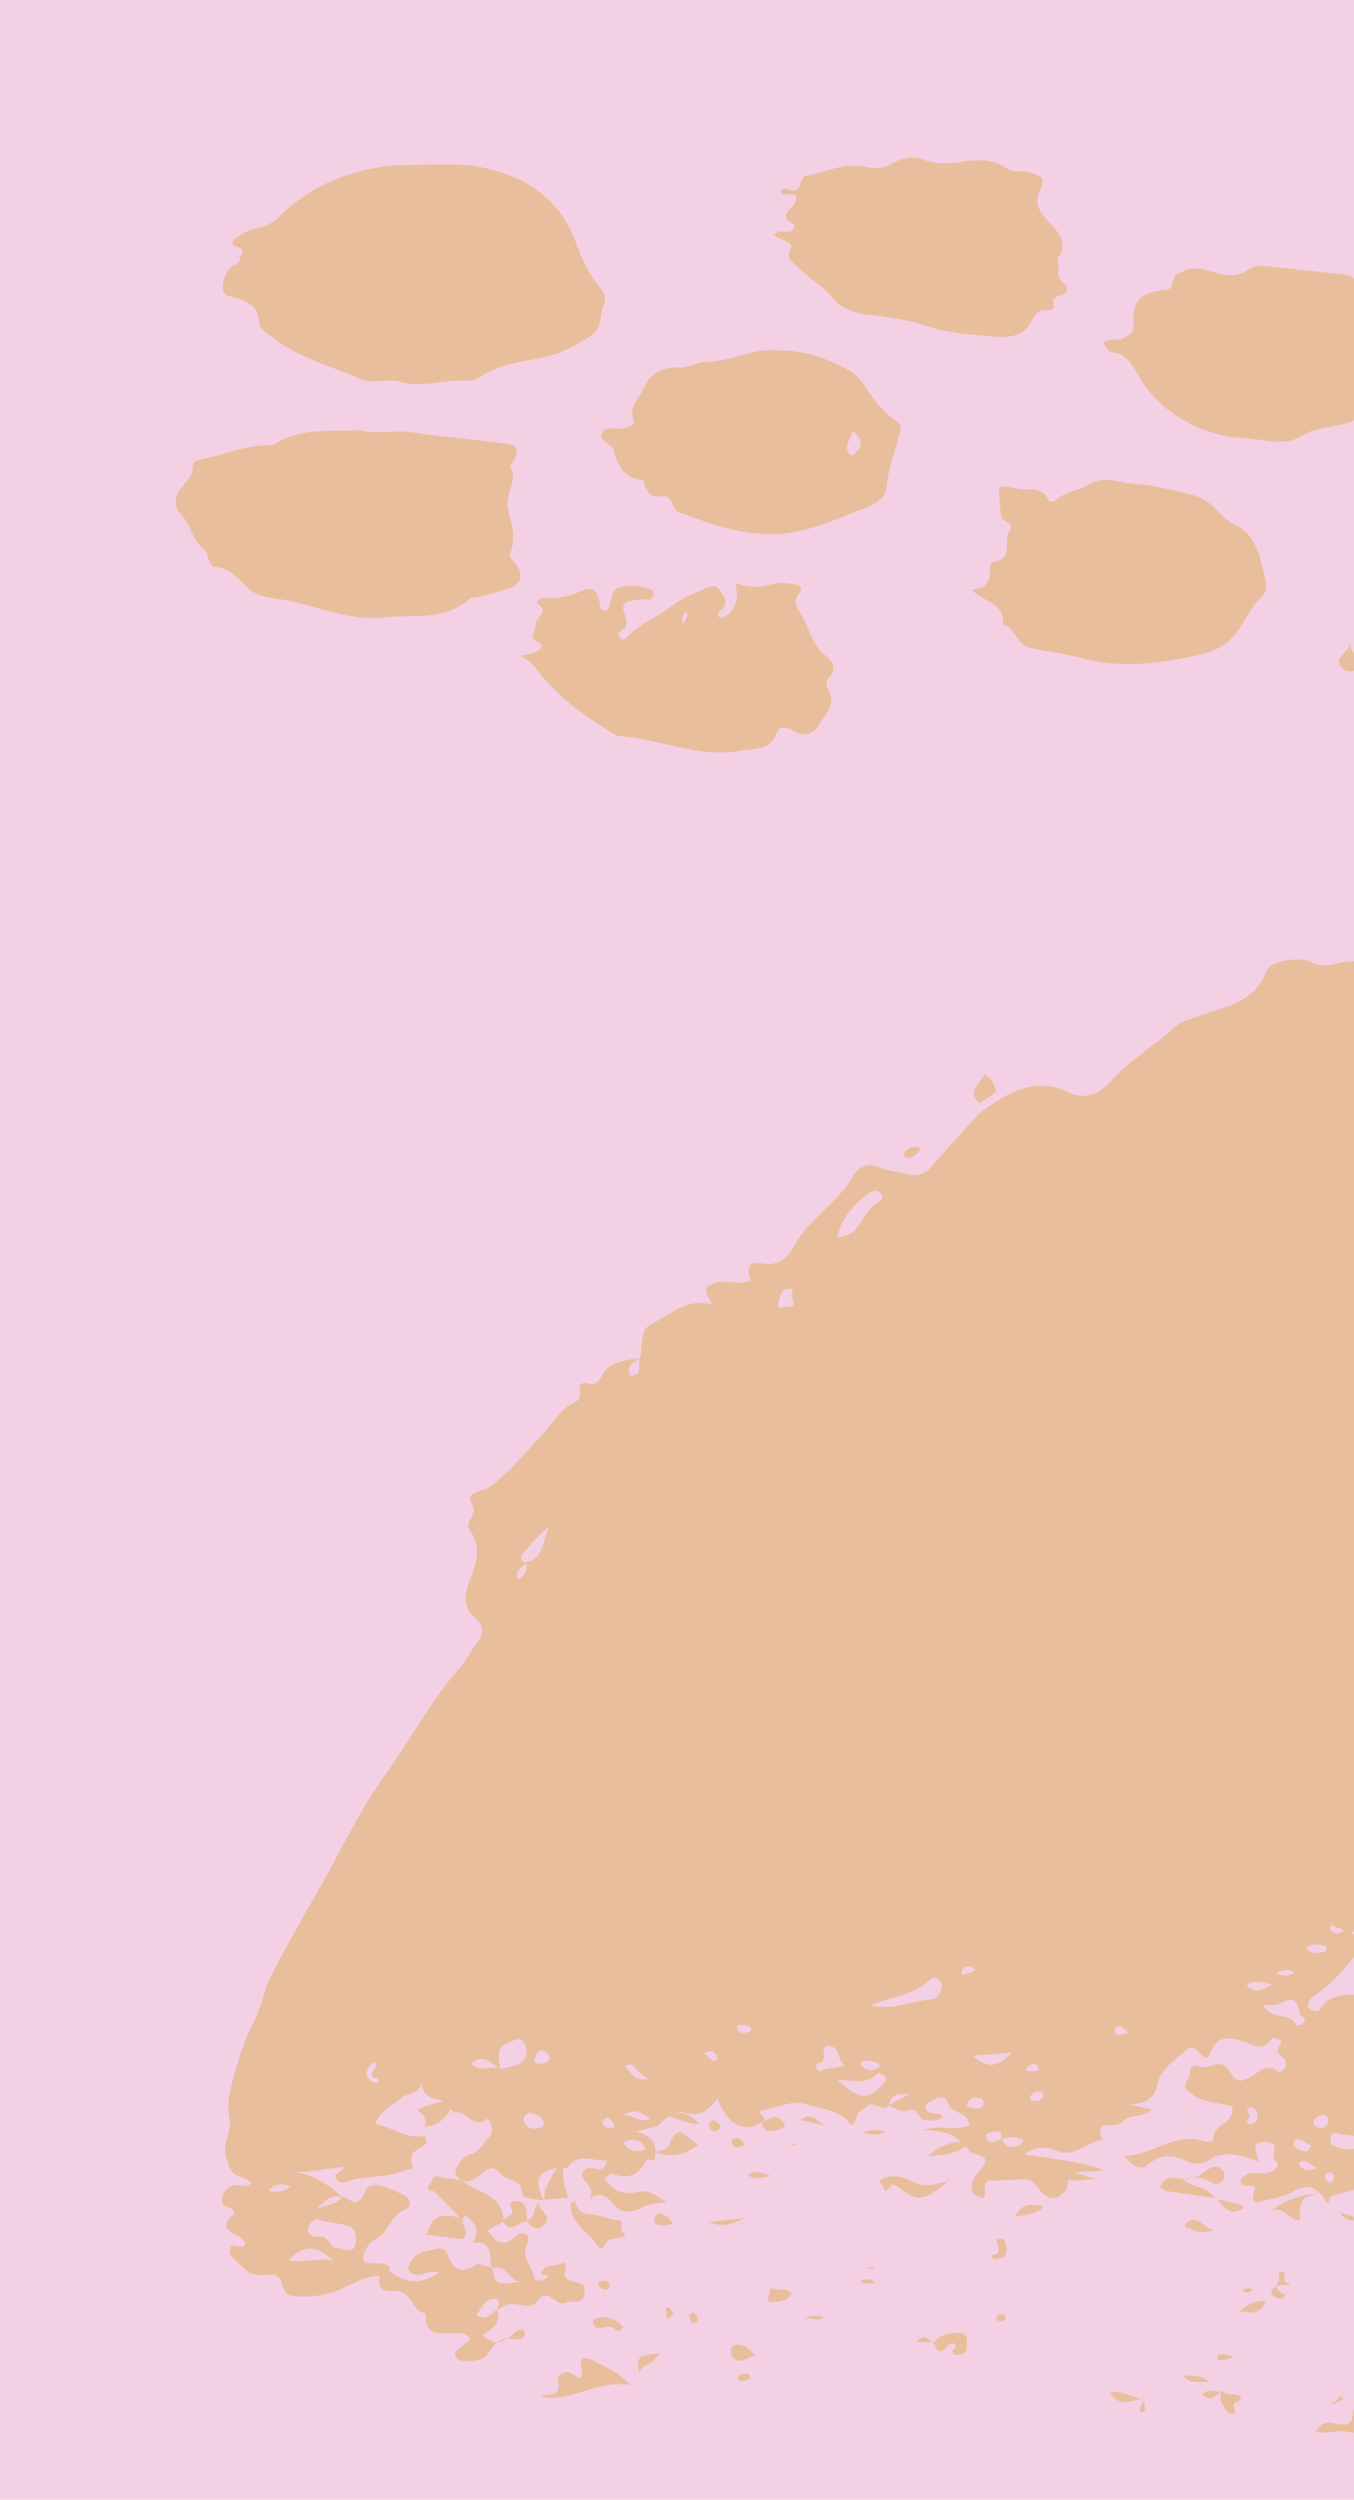 <svg width="555" height="1024" viewBox="0 0 555 1024" fill="none" xmlns="http://www.w3.org/2000/svg">
<rect width="555" height="1024" fill="#F4D0E4"/>
<g opacity="0.6" clip-path="url(#clip0_676_6373)">
<path fill-rule="evenodd" clip-rule="evenodd" d="M164.977 156.687C159.051 154.4 153.337 157.802 147.315 155.089C135.372 149.715 122.341 146.751 111.886 138.232C109.574 136.35 106.25 135.126 106.166 131.788C106.024 126.027 102.217 124.056 97.792 122.283C95.479 121.356 91.814 121.871 91.421 118.54C91.028 115.208 92.375 111.954 94.642 109.325C95.686 108.126 98.256 108.32 98.262 106.393C98.262 104.685 101.451 102.056 97.032 101.109C94.668 100.606 94.887 98.583 96.568 97.597C99.145 96.115 101.464 94.188 104.594 93.731C108.571 93.096 112.232 91.177 115.017 88.266C128.853 74.36 148.191 67.749 167.786 67.601C177.757 67.53 187.755 66.653 197.514 68.593C215.685 72.221 229.721 81.436 236.259 99.981C238.316 105.851 241.191 111.4 244.801 116.465C246.663 119.042 249.123 121.304 247.693 124.159C245.535 128.476 247.403 134.172 242.205 137.51C236.292 141.319 230.404 144.708 223.415 146.21C214.049 148.227 204.277 149.116 196.051 154.832C193.951 156.288 191.484 155.772 189.243 155.811C181.017 155.927 172.881 158.511 164.977 156.687Z" fill="#E0B36E"/>
<path fill-rule="evenodd" clip-rule="evenodd" d="M147.018 176.206C154.748 178.1 161.576 176.07 168.443 177.076C181.384 178.964 194.441 180.008 207.395 181.818C212.509 182.534 212.728 183.9 210.081 189.609C209.81 190.208 209.095 191.001 209.269 191.336C212.361 197.277 206.744 202.548 208.29 208.793C209.694 214.457 211.756 220.675 209.05 226.893C208.445 228.285 210.338 229.677 211.33 231.011C214.699 235.464 213.791 239.079 208.818 240.948C204.953 242.391 200.908 243.261 196.927 244.331C195.336 244.762 193.243 244.53 192.173 245.49C181.957 254.583 169.293 251.58 157.486 252.895C143.823 254.409 131.449 248.919 118.579 246.109C112.917 244.872 106.804 245.42 101.869 241.083C97.805 237.506 94.507 232.841 88.162 232.126C85.115 231.784 85.714 226.674 83.472 224.934C78.512 221.068 78.197 214.508 73.874 210.249C70.969 207.381 71.761 202.819 74.093 200.1C76.425 197.38 78.97 195.035 79.034 191.02C79.034 189.087 80.722 188.585 82.532 188.224C92.13 186.323 101.212 181.934 111.325 182.424C111.961 182.333 112.56 182.07 113.058 181.664C123.932 174.853 136.125 176.947 147.018 176.206Z" fill="#E0B36E"/>
<path fill-rule="evenodd" clip-rule="evenodd" d="M398.252 241.508C402.813 241.147 405.879 239.304 405.75 234.484C405.711 232.809 405.447 230.38 407.257 230.141C416.024 228.981 410.761 220.778 414.092 216.912C414.955 215.907 413.879 214.257 412.597 213.69C409.312 212.227 410.304 209.27 409.969 206.776C408.88 198.579 408.938 198.399 417.055 200.216C421.429 201.208 427.168 198.76 429.809 204.978C430.208 205.919 432.308 205.339 433.397 204.417C437.32 201.099 442.602 200.841 447.047 198.096C452.116 194.964 459.286 197.799 465.469 198.27C473 198.837 480.465 200.693 487.847 202.446C491.734 203.375 495.278 205.385 498.07 208.245C500.408 210.61 502.805 213.239 505.716 214.631C515.166 219.142 516.429 228.163 518.541 236.778C519.186 239.356 519.379 242.391 517.292 244.292C512.969 248.229 510.708 253.487 507.584 258.179C503.803 263.869 497.806 266.878 491.873 268.186C476.04 271.679 460.014 274.031 443.768 269.668C436.785 267.793 429.526 266.994 422.446 265.434C416.005 264.004 416.559 256.793 411.084 255.885C412.018 246.76 402.825 246.638 398.252 241.508Z" fill="#E0B36E"/>
<path fill-rule="evenodd" clip-rule="evenodd" d="M318.472 143.542C328.617 143.291 337.661 146.281 346.518 150.92C349.656 152.57 351.891 154.264 353.804 157.145C357.669 162.944 361.727 168.783 367.537 172.662C370.037 174.331 369.283 175.239 368.826 177.172C367.202 184.441 364.123 191.349 363.479 198.843C362.977 204.578 358.139 206.847 354.216 208.303C344.683 211.828 335.536 216.229 325.184 218.014C308.249 220.92 293.537 215.436 278.373 209.869C274.624 208.496 276.28 202.362 270.875 203.302C266.953 203.992 264.853 201.672 264.131 197.735C263.899 196.446 262.005 196.491 260.704 196.169C256.434 195.093 254.089 191.955 252.575 188.056C252.148 187.149 251.861 186.182 251.725 185.189C251.506 181.561 245.142 181.11 246.881 177.301C248.523 173.712 252.962 176.56 255.899 175.42C257.535 174.775 260.614 174.653 259.629 171.901C257.554 166.147 262.456 162.687 264.138 158.498C266.263 153.285 271.867 150.121 278.161 150.579C282.354 150.888 286.078 148.233 289.53 148.239C299.598 148.259 308.52 142.401 318.472 143.542ZM349.005 186.716C354.197 183.423 353.843 180.008 349.404 176.496C349.198 179.911 344.747 183.23 349.005 186.722V186.716Z" fill="#E0B36E"/>
<path fill-rule="evenodd" clip-rule="evenodd" d="M317.211 96.244C319.35 93.608 321.894 95.632 323.936 94.8C325.366 94.227 326.223 92.268 325.224 91.746C319.253 88.653 323.498 86.352 325.514 83.736C326.081 83.001 326.216 81.938 326.5 81.159C325.211 77.486 321.011 81.713 319.82 78.181C321.868 75.817 324.883 79.606 326.996 77.37C328.535 75.746 327.981 72.479 330.861 71.95C338.642 70.526 346.134 66.454 354.243 68.264C358.424 69.199 361.741 69.147 365.581 67.014C369.31 64.946 374.09 63.754 378.058 65.274C384.029 67.562 389.569 66.989 395.598 66.086C401.396 65.21 407.676 65.442 412.778 68.999C415.908 71.196 419.219 69.643 422.343 70.655C427.413 72.279 428.482 73.104 426.208 77.982C423.696 83.311 426.208 86.72 429.345 90.264C433.21 94.659 438.074 98.641 433.784 105.587C432.927 106.973 434.466 109.66 433.906 111.432C432.695 115.298 438.731 116.065 437.075 119.558C436.006 121.794 430.563 120.202 432.031 125.273C432.457 126.743 430.138 127.155 429.017 127.078C427.855 126.963 426.687 127.227 425.687 127.831C424.687 128.435 423.91 129.346 423.471 130.429C419.309 139.295 411.599 138.329 404.069 137.607C396.126 136.853 388.12 136.318 380.473 133.741C372.331 130.976 363.861 129.823 355.351 128.876C349.767 128.231 344.671 126.195 341.386 122.097C337.334 117.057 331.569 114.28 327.35 109.615C325.295 107.347 321.823 106.754 324.091 101.792C325.508 98.75 319.414 98.409 317.211 96.244Z" fill="#E0B36E"/>
<path fill-rule="evenodd" clip-rule="evenodd" d="M301.133 238.712C305.999 240.735 311.431 240.944 316.438 239.298C319.504 238.377 322.396 238.944 325.34 239.298C327.485 239.556 329.753 240.587 327.575 243.01C325.134 245.71 326.377 248.655 327.575 250.324C331.576 255.988 332.226 263.521 337.972 268.186C340.897 270.557 343.473 273.431 339.846 277.42C339.255 278.028 338.882 278.816 338.788 279.66C338.693 280.504 338.882 281.355 339.325 282.079C343.074 288.523 337.998 292.834 335.35 297.415C332.98 301.52 328.593 301.482 324.786 299.188C321.965 297.486 319.401 297.254 318.28 300.328C315.581 307.751 309.153 306.469 303.542 307.494C286.304 310.645 270.426 302.571 253.704 301.533C252.493 301.456 251.314 300.425 250.18 299.735C239.326 293.143 229.149 285.759 221.122 275.706C219.093 273.128 217.103 270.313 213.393 268.792C215.679 268.147 218.088 267.806 220.208 266.813C221.709 266.111 223.003 263.933 220.794 263.018C215.982 261.027 219.86 258.282 219.506 255.93C219.093 252.94 225.567 251.052 220.44 247.282C219.08 246.277 222.024 244.704 223.499 244.866C228.562 245.375 233.162 244.305 237.806 242.288C242.959 240 245.124 241.682 245.942 247.862C246.071 248.841 246.219 249.872 247.404 250.22C247.894 250.249 248.38 250.108 248.78 249.822C249.179 249.536 249.469 249.122 249.6 248.648C250.554 245.542 250.593 241.483 254.226 240.464C258.09 239.395 262.187 240.116 266.11 241.147C267.173 241.425 267.92 242.004 267.92 243.132C267.92 244.756 266.632 245.897 265.427 245.62C263.34 245.123 261.562 245.903 259.591 245.98C256.087 246.129 254.657 247.656 255.894 251.136C256.931 254.061 257.91 256.851 254.122 258.752C252.937 259.351 253.768 260.563 254.367 261.33C255.102 262.258 255.99 262.129 256.751 261.272C261.981 255.401 269.595 252.946 275.599 248.107C279.193 245.214 283.734 243.403 288.031 241.521C290.15 240.587 292.926 238.737 294.949 241.573C296.791 244.15 299.097 247.108 295.4 250.117C294.588 250.762 293.841 251.599 294.562 252.45C295.786 253.893 297.184 252.656 298.06 251.941C301.957 248.719 303.271 244.556 301.133 238.712ZM281.344 250.807C280.848 251.155 279.979 251.574 280.024 251.773C280.32 253.062 278.736 254.493 280.269 255.64C280.288 253.984 282.588 252.798 281.344 250.807Z" fill="#E0B36E"/>
<path fill-rule="evenodd" clip-rule="evenodd" d="M452.412 140.23C455.343 138.168 458.602 140.088 461.314 138.103C463.447 136.544 464.877 136.273 464.606 132.413C463.962 123.128 467.93 119.667 477.219 118.81C479.795 118.572 479.95 118.604 481.27 113.739C481.753 111.954 483.203 112.27 484.169 111.599C488.974 108.377 494.295 110.639 498.489 111.812C503.642 113.262 507.758 113.101 511.848 110.382C514.038 108.932 516.241 108.758 518.509 108.983C529.054 110.014 539.592 111.2 550.124 112.379C554.491 112.862 557.506 114.886 558.62 119.467C559.73 124.523 562.137 129.202 565.603 133.045C568.972 136.763 566.975 143.303 570.363 147.769C570.705 148.226 569.623 150.43 568.682 151.081C563.774 154.464 562.975 159.407 562.034 164.839C561.442 168.28 558.878 170.786 554.305 172.571C547.367 175.259 539.747 174.556 533.099 178.745C526.277 183.043 518.058 179.814 510.554 179.55C498.45 179.138 487.325 174.576 477.824 167.114C473.154 163.453 469.154 158.273 466.332 153.349C463.62 148.613 461.598 145.101 456.026 144.328C454.454 144.09 453.243 142.678 452.412 140.23Z" fill="#E0B36E"/>
<path fill-rule="evenodd" clip-rule="evenodd" d="M644.616 76.422C646.129 80.289 643.256 84.297 644.892 88.195C645.124 88.737 645.195 89.864 644.938 90.006C637.852 93.995 638.219 100.387 638.496 107.289C638.625 110.742 636.415 114.022 631.996 115.021C627.829 115.988 623.9 117.934 619.822 119.332C617.356 120.257 614.715 120.618 612.092 120.389C607.448 119.938 605.651 113.488 602.894 114.229C599.08 115.24 595.75 117.141 591.634 115.756C579.601 111.722 568.927 106.09 563.066 93.847C561.861 91.321 561.094 90.754 563.954 88.692C566.563 86.816 562.55 85.347 561.681 83.582C560.167 80.534 552.121 80.36 557.333 74.27C555.4 69.444 558.305 66.641 561.004 62.974C568.509 52.799 578.255 50.363 589.817 52.909C593.99 53.825 598.269 54.161 602.533 53.907C609.206 53.45 609.116 56.64 607.937 60.796C607.293 63.096 607.119 64.662 609.226 65.79C611.081 66.763 611.802 65.036 613.09 64.05C616.311 61.569 620.105 59.791 623.635 57.677C624.833 56.962 626.212 56.234 627.371 57.033C633.671 61.318 642.367 59.269 648.158 65.41C648.738 69.424 642.677 71.95 644.719 76.757C643.778 75.237 642.309 72.053 640.969 74.715C639.217 78.194 635.9 81.416 636.647 85.959C643.675 86.926 643.733 86.932 644.216 81.262C644.345 79.631 643.514 77.95 644.616 76.422ZM595.415 63.373C593.18 62.22 590.133 61.705 589.386 63.953C588.548 66.441 589.308 69.682 590.062 72.401C590.558 74.154 592.639 74.335 594.114 73.104C595.589 71.873 596.69 70.185 598.095 68.838C599.499 67.491 601.315 66.177 600.323 63.947C599.132 61.298 597.064 63.29 595.415 63.373ZM633.504 65.416C632.132 69.83 631.32 74.006 634.464 78.304C638.535 73.291 638.238 69.225 633.504 65.416ZM628.022 78.523C627.797 77.337 627.533 76.016 626.09 75.63C623.835 75.024 622.289 76.274 621.613 78.207C621.078 79.715 621.271 81.713 623.474 81.713C624.476 81.75 625.463 81.458 626.284 80.882C627.105 80.306 627.715 79.478 628.022 78.523ZM613.406 94.323C613.515 93.66 613.422 92.979 613.14 92.369C612.857 91.759 612.398 91.248 611.822 90.902C610.849 90.322 609.889 90.863 609.741 92.016C609.586 93.363 609.799 94.794 611.19 95.438C612.169 95.896 613.052 95.451 613.406 94.323Z" fill="#E0B36E"/>
<path fill-rule="evenodd" clip-rule="evenodd" d="M553.235 263.411C553.995 267.664 557.293 269.913 560.392 273.251C555.715 274.617 551.927 276.415 549.505 272.903C546.645 268.721 553.351 267.471 553.235 263.411Z" fill="#E0B36E"/>
</g>
<g opacity="0.6" clip-path="url(#clip1_676_6373)">
<g filter="url(#filter0_d_676_6373)">
<path fill-rule="evenodd" clip-rule="evenodd" d="M437.454 892.194C433.96 897.65 429.706 897.607 425.99 892.922C424.111 890.558 422.823 888.489 419.455 888.7C414.641 889.028 409.796 889.133 404.982 889.386C404.676 889.386 404.412 889.935 404.117 890.199C402.396 891.75 406.101 898.821 399.989 895.254C396.421 893.143 399.092 887.751 401.161 885.566C407.79 878.548 400.549 879.171 397.287 877.482L397.603 877.641C393.381 870.422 386.508 868.438 378.443 868.681C384.714 865.842 391.259 869.462 397.255 866.571C397.128 860.798 390.045 862.096 388.556 857.706C387.121 853.485 384.27 855.279 381.768 856.587C380.417 857.294 378.675 858.149 379.583 860.123C380.85 862.877 384.27 860.397 386.424 863.109C384.175 865.03 381.61 864.734 379.034 864.439C376.163 864.101 376.29 858.36 371.444 860.714C369.713 861.558 366.483 859.321 363.981 858.497C366.662 857.083 369.259 855.659 372.975 853.675C366.25 853.833 366.25 853.833 364.086 858.561C361.289 861.526 358.28 856.017 355.282 858.835C353.878 860.154 351.862 860.65 351.186 862.888C349.983 866.856 349.434 867.183 347.956 865.41C343.406 859.975 336.681 859.912 330.738 858.023C324.615 856.049 318.957 859.321 313.119 860.323C308.316 861.157 315.41 863.067 312.824 864.935C305.656 870.095 298.319 866.961 294.086 855.69C290.634 859.848 287.573 863.341 281.196 861.516C277.692 860.46 272.698 863.204 269.679 866.866L260.421 869.167C268.687 870.897 269.711 875.688 267.927 881.83L268.075 881.567C267.177 880.342 265.351 880.268 264.908 881.039C261.741 887.012 257.381 889.007 250.941 886.379C250.276 886.115 248.936 887.508 247.775 888.183C250.941 893.46 255.512 895.412 261.339 893.893C265.805 892.742 268.539 895.191 273.152 898.05C269.194 898.736 266.66 898.641 264.644 899.612C259.45 902.135 255.058 903.981 250.54 897.839C249.009 895.729 244.481 893.217 241.198 897.438C245.009 892.394 238.105 888.996 238.4 886.685C241.419 879.941 247.204 889.249 248.841 880.828C243.235 881.799 237.229 877.134 232.731 883.93C220.845 884.068 218.195 887.824 222.988 897.766L223.347 897.438C219.947 896.869 214.152 896.689 214.015 894.41C213.635 888.204 207.892 889.608 205.443 886.643C200.513 880.67 197.346 887.519 193.514 888.985C190.875 890.041 188.837 889.882 187.254 887.508C185.871 885.397 187.138 883.846 188.309 882.126C189.481 880.406 190.674 878.96 192.807 878.485C196.712 877.63 198.022 873.747 200.492 871.341C202.255 869.631 201.843 866.148 199.732 863.785C194.2 868.84 191.086 860.102 186.209 861.421C184.097 859.574 182.239 856.535 179.875 856.144C174.702 855.226 172.485 852.82 172.96 846.646C173.404 854.403 167.112 852.978 164.336 855.511C160.789 858.677 155.563 860.661 153.705 866.064C160.725 867.119 166.616 872.67 174.301 870.845C174.449 872.005 175.114 873.863 174.649 874.2C171.482 876.522 166.753 877.546 169.149 883.382C169.783 884.922 167.735 884.437 166.816 884.796C158.519 888.479 149.134 886.822 140.721 890.072C139.665 890.473 137.29 889.017 137.48 887.371C137.607 886.315 139.591 885.492 141.861 883.614C134.176 884.258 127.757 885.661 120.853 885.819C128.897 886.79 134.83 891.096 140.362 896.045C136.572 894.895 133.806 896.51 129.868 900.931C134.661 898.916 138.092 899.074 140.161 895.813C143.592 896.615 146.495 901.311 149.746 893.618C152.069 888.194 159.247 892.447 164.526 894.674C169.265 896.636 168.379 900.34 166.257 901.069C160.018 903.179 159.564 910.366 154.138 913.078C152.556 913.954 151.235 915.232 150.308 916.784C149.381 918.335 148.881 920.104 148.86 921.911C151.277 923.927 154.254 922.692 156.883 923.283C162.53 924.539 158.033 926.766 157.104 928.56C149.852 927.504 144.215 932.053 138.039 934.416C132.358 936.491 126.271 937.214 120.262 936.527C114.308 936.031 117.095 928.085 111.711 927.821C107.805 927.589 103.551 929.045 100.331 925.415C99.276 924.222 97.914 923.304 96.774 922.101C95.401 920.708 93.374 919.431 94.261 917.078C95.475 913.838 98.906 918.196 100.595 915.125C100.183 910.904 86.46 910.588 96.235 902.683C95.951 902.111 95.596 901.575 95.18 901.09C93.744 899.338 89.184 900.203 91.306 895.433C93.259 891.064 96.214 890.684 100.131 891.328C100.723 891.514 101.365 891.463 101.92 891.185C102.475 890.908 102.901 890.425 103.108 889.84C101.427 888.913 99.685 888.102 97.893 887.413C94.578 886.358 94.367 884.11 93.09 881.081C90.324 874.549 95.328 869.684 94.05 863.785C92.477 856.577 95.106 849.548 96.985 842.499C98.794 835.932 101.27 829.567 104.374 823.503C107.246 817.752 108.217 811.051 111.152 805.331C117.486 792.931 124.538 780.869 131.389 768.722C139.887 753.663 147.308 737.823 157.337 723.85C168.073 708.886 176.687 692.434 189.006 678.567C191.392 675.886 192.817 672.351 195.108 669.544C198.211 665.745 198.539 662.072 194.812 658.875C188.943 653.841 190.695 647.931 192.933 642.401C195.593 635.806 197.071 629.104 192.807 623.247C189.64 618.889 196.248 616.916 193.567 612.314C190.4 606.837 197.546 607.27 200.439 605.223C208.884 599.26 215.218 591.082 222.227 583.652C226.756 578.829 230.134 572.55 236.352 569.933C240.11 568.35 234.167 561.047 241.631 562.799C246.191 563.855 246.402 558.388 249.157 556.362C253.38 553.259 257.803 552.921 262.427 552.267C259.946 553.924 256.494 554.99 258.109 559.179C258.205 559.314 258.332 559.425 258.479 559.502C258.625 559.579 258.788 559.62 258.954 559.623C263.757 558.852 261.318 554.737 262.353 552.236C263.546 547.36 262.121 540.627 267.177 538.221C274.82 534.612 281.672 527.584 291.616 530.338C291.742 527.478 285.683 524.185 292.766 521.674C296.641 520.302 299.913 521.568 303.439 521.378C305.065 521.304 307.862 521.062 307.577 520.154C304.41 510.192 312.549 514.223 315.885 513.822C321.301 513.221 323.782 509.443 325.861 505.781C332.089 494.816 343.649 488.516 349.867 477.498C350.348 476.586 351.006 475.778 351.802 475.12C352.598 474.463 353.515 473.97 354.503 473.67C355.49 473.37 356.528 473.268 357.555 473.371C358.582 473.474 359.578 473.779 360.487 474.269C363.654 475.768 367.485 475.757 370.916 476.76C375.994 478.258 378.95 477.361 382.888 472.697C388.789 465.721 395.186 458.978 401.319 452.108L407.98 447.454C417.228 441.46 427.172 438.125 437.634 443.232C445.097 446.905 450.629 444.077 454.978 439.191C462.832 430.379 473.125 424.617 481.623 416.628C484.156 414.243 488.58 413.357 492.179 412.006C502.324 408.164 514.696 406.645 519.13 393.738C520.481 389.791 532.452 387.48 537.878 390.277C541.098 391.944 543.568 391.839 546.894 390.952C561.219 387.153 572.451 392.884 583.208 402.107C592.709 410.212 598.748 420.638 605.894 430.368C609.146 434.79 609.188 440.288 610.032 445.459C610.486 448.235 610.117 451.021 611.088 453.828C613.664 460.93 615.511 461.605 620.726 456.35C626.363 450.662 631.652 444.625 637.342 439.001C639.854 436.368 642.738 434.117 645.903 432.321C654.834 427.561 660.682 427.772 668.515 433.661C672.084 436.352 668.294 438.747 668.727 441.312C669.371 445.164 669.55 448.931 674.459 444.267C676.729 442.156 678.871 442.884 680.719 444.963C682.313 446.768 682.06 449.744 685.29 451.295C688.024 443.908 696.564 442.378 700.903 436.077C701.895 434.632 705.242 433.334 705.558 437.945C705.78 441.248 707.258 439.001 708.335 438.146C712.057 435.065 715.933 432.173 719.947 429.482C723.114 427.508 726.482 422.633 730.504 429.566C731.728 431.677 735.856 429.566 737.703 427.223C743.784 419.551 752.852 421.694 760.59 421.06C763.503 420.818 767.979 420.29 770.344 421.356C778.388 424.976 781.861 421.472 783.793 414.602C784.764 411.14 786.189 410.687 789.736 410.739C797.643 410.845 805.793 411.109 812.528 406.624C815.199 407.5 814.164 409.494 814.692 410.845C815.748 413.536 814.903 418.633 819.843 416.997C823.823 415.678 822.293 411.636 821.269 408.555C820.804 407.162 818.925 406.444 819.273 404.587C823.57 401.643 827.803 406.856 832.743 404.27C835.826 402.656 837.589 407.953 838.761 410.602C840.354 414.589 843.166 417.972 846.794 420.269C851.65 423.498 853.719 421.778 856.96 416.259C858.016 422.59 854.501 427.297 857.562 431.497C860.729 431.867 862.566 429.197 865.047 427.994C867.96 426.569 870.927 424.68 873.186 429.102C875.709 434.062 877.25 426.643 879.657 428.49C882.064 430.337 881.504 433.946 884.365 435.286C885.864 435.982 886.899 435.37 888.471 434.663C897.318 430.643 901.203 432.5 905.267 441.871C907.304 446.588 914.768 448.129 915.243 444.309C916.499 434.927 920.965 441.913 922.369 442.768C927.351 445.807 927.889 451.211 928.217 456.656C928.797 466.428 928.945 466.629 939.006 465.004C942.954 464.36 946.818 465.288 950.85 464.37C955.495 463.315 958.546 467.884 957.184 472.633C954.334 482.722 957.184 486.437 967.308 485.825C970.876 485.603 974.56 485.709 977.97 484.843C980.883 484.032 983.935 483.847 986.925 484.302C989.915 484.757 992.774 485.84 995.314 487.482C999.451 490.158 1004.4 491.28 1009.29 490.648C1017.34 489.592 1022.43 493.022 1025.22 500.388C1018.77 504.609 1019.41 509.886 1019.46 516.735C1019.53 528.238 1028.75 534.253 1031.88 543.582C1032.94 546.748 1034.63 549.703 1029.01 550.146C1028.25 550.199 1028.13 553.66 1029.25 555.644C1035.02 565.531 1037.82 576.863 1037.33 588.296C1044.63 588.802 1044.63 588.802 1051.54 582.829C1055 585.045 1055.06 589.762 1058 592.327C1064.17 597.603 1064.24 597.54 1061.49 603.334C1064.44 605.149 1067.38 605.74 1071.21 603.007C1067.17 597.656 1065.51 591.81 1070.48 585.267C1072.68 587.251 1070.07 592.781 1075.45 592.285C1080.65 591.81 1079.5 597.498 1081.88 599.946C1084.42 602.574 1081.78 607.333 1084.84 610.13C1081.91 607.935 1078.51 615.48 1075.65 609.634C1073.63 605.529 1072.14 606.405 1070.24 610.119C1068.52 613.496 1066.95 616.747 1066.75 621.728C1070.72 618.984 1073.69 616.251 1078.89 618.097C1081.61 619.068 1086.45 615.438 1084.55 609.972C1090.66 618.309 1090.19 620.261 1081.29 622.794C1078.67 623.543 1073.9 622.298 1073.73 624.904C1073.45 630.761 1066.55 633.431 1068.05 640.122C1069.1 644.997 1068.66 650.675 1063.74 654.231C1063.23 654.564 1062.75 654.938 1062.3 655.35C1056.5 655.529 1053.85 659.73 1051.57 664.088C1048.76 669.365 1052.47 669.861 1056.35 669.998C1053.91 674.166 1052.04 678.905 1046.78 681.026C1046.33 679.295 1046.07 678.546 1045.94 677.765C1045.78 676.71 1046.5 675.348 1045.18 674.514C1045.12 685.068 1045.12 685.068 1053.8 686.756C1054.99 686.876 1056.14 687.235 1057.19 687.811C1059.73 689.542 1062.99 690.724 1064.58 687.949C1066.16 685.173 1068 681.722 1065.05 677.902C1061.36 673.121 1064.69 665.924 1070.47 665.238C1080.72 663.961 1080.8 663.94 1077.7 655.128C1076.64 652.163 1075.09 649.398 1073.76 646.538C1080.83 648.058 1077.72 642.813 1077.01 640.755C1074.9 634.592 1078.94 636.703 1081.66 636.798L1081.39 636.639C1085.99 640.249 1090.58 643.319 1094.7 636.027C1098.45 641.715 1100.21 647.245 1099.84 653.967C1099.65 657.471 1099.04 660.732 1097.08 662.716C1093.91 665.882 1091.47 668.067 1093.32 673.48C1095.34 679.422 1087.76 678.989 1085.37 682.26L1085.73 682.123C1078.75 679.664 1078.42 679.886 1075.71 688.529V688.286C1072.83 691.452 1067.17 692.381 1069.93 699.578C1071.7 704.169 1063.5 709.076 1057.64 709.002C1049.4 708.886 1055.89 714.669 1054.81 717.518C1055.11 717.764 1055.48 717.921 1055.87 717.972C1056.21 717.972 1056.55 717.603 1056.92 717.392H1056.86C1059.39 724.315 1053.32 730.055 1054.4 737.073C1054.99 740.904 1049.82 733.063 1048.99 738.466C1048.65 740.746 1050.23 743.479 1048.15 745.157C1047.21 745.906 1044.9 750.592 1043.6 745.157C1043.01 742.666 1039.92 744.281 1039.14 742.276C1042.74 740.45 1046.35 738.73 1046.53 733.833C1046.61 732.166 1046.72 730.53 1044.89 729.908C1042.78 729.201 1040.81 729.823 1040.04 732.018C1038.97 735.319 1038.68 738.824 1039.21 742.255C1031.76 751.267 1022.56 758.665 1015.5 768.078C1013.21 771.128 1009.52 773.26 1006.22 775.392C1002.91 777.523 999.568 778.325 1000.33 783.834C1001.03 788.773 996.792 793.142 992.369 792.625C987.671 792.087 985.771 794.736 983.185 796.783C980.598 798.83 978.656 799.484 976.365 796.245C975.637 795.189 977.558 791.221 973.768 793.174C971.931 794.134 970.601 796.223 971.657 798.281C972.48 799.864 974.381 800.888 976.682 802.956C971.404 805.858 965.693 808.096 964.838 814.976C964.595 817.003 962.251 819.947 960.383 820.369C953.341 821.984 953.31 832.041 945.329 832.22C943.556 832.22 943.925 833.835 944.664 834.901C946.427 837.455 947.039 838.172 942.764 838.848C937.876 839.618 937.338 842.013 940.135 847.174C941.75 850.171 938.953 848.905 938.488 849.759C932.534 845.538 926.95 850.139 920.257 849.633C922.791 852.187 926.591 850.424 926.971 853.77C927.33 856.82 924.533 856.081 922.748 856.64C920.722 857.284 919.075 858.656 919.423 860.977C920.394 867.394 918.769 871.256 911.284 870.475C910.355 870.37 909.004 871.531 908.307 872.375C901.973 880.564 895.291 888.342 886.339 893.829C887.12 902.462 877.524 899.106 874.611 903.886C873.154 906.271 871.57 906.451 873.988 909.912C877.672 915.189 873.682 918.165 868.087 918.861C867.939 918.861 867.812 919.547 867.781 919.917C867.696 920.814 868.214 921.299 869.237 921.383H869.301C862.967 920.581 858.977 923.304 857.119 929.33L845.369 939.999C843.986 940.748 841.463 941.392 841.389 942.258C840.46 952.705 829.65 954.594 824.847 961.728C820.161 968.713 814.292 974.827 807.503 979.795C805.254 981.42 803.059 983.246 803.28 986.697C803.491 989.44 801.823 990.253 799.469 988.86C797.928 987.942 796.302 987.193 795.405 989.113C794.508 991.034 796.028 991.783 797.802 992.1C798.308 992.184 798.709 992.849 799.174 993.25C794.328 993.05 792.344 999.192 787.35 998.611C785.345 998.379 783.128 998.347 784.183 995.118C784.817 993.282 785.503 991.256 782.748 989.324C779.528 993.218 775.992 996.986 773.089 1001.21C771.473 1003.56 767.715 1006.87 774.619 1008.59C776.73 1009.12 775.253 1012.74 772.149 1013.42C766.09 1014.74 769.594 1018.24 771.041 1020.38C772.888 1023.12 775.749 1025.98 777.881 1020.38C779.116 1017.13 780.668 1018.43 782.294 1019.87C785.566 1022.77 788.374 1024.55 792.639 1020.52C795.12 1018.16 797.263 1021.8 796.999 1023.88C796.661 1026.48 794.74 1031.03 793.484 1031.04C786.284 1031.04 785.915 1039.72 779.971 1040.97C778.81 1041.21 771.526 1041.52 770.808 1040.5C768.106 1036.82 764.833 1038.5 762.142 1040C757.433 1042.63 753 1042.11 748.418 1040.06C748.513 1039.4 748.513 1038.72 748.418 1038.06C755.723 1036.66 760.463 1028.82 768.961 1029.95C770.017 1030.09 771.822 1025.89 769.7 1025.11C762.057 1022.28 757.76 1013.06 748.249 1014.06C747.014 1011.86 740.669 1012.24 745.314 1006.79C746.855 1004.99 745.198 999.202 740.384 999.793C731.475 1000.85 733.248 996.395 735.265 991.351C735.856 989.863 736.204 988.259 736.785 986.76C739.339 980.143 737.65 989.356 738.991 987.351C739.55 987.928 740.262 988.334 741.043 988.521C741.825 988.708 742.644 988.668 743.404 988.406C744.913 987.857 744.459 986.38 744.459 985.24C744.28 981.631 745.051 977.399 743.404 974.571C742.282 972.732 741.797 970.575 742.024 968.433C742.251 966.291 743.177 964.283 744.66 962.72C749.621 957.771 744.016 957.148 742.644 954.795C745.283 955.164 748.608 957.18 750.128 953.845C751.11 951.734 749.072 949.307 747.025 947.777C745.462 946.595 743.858 945.445 742.295 944.284C741.24 943.988 739.941 943.967 739.128 943.344C737.598 942.194 736.088 939.841 734.283 941.751C733.121 942.986 733.797 945.497 734.853 947.27C738.02 947.977 739.202 943.629 742.359 944.315C740.247 948.051 742.654 951.513 743.013 955.101C740.395 957.401 736.795 949.908 734.029 956.314C733.026 958.636 729.078 954.858 725.183 957.243C718.923 961.105 710.594 961.528 702.898 960.652C696.311 959.913 689.66 959.195 684.899 953.264C683.105 951.017 679.294 950.415 683.02 946.584C683.981 945.603 682.239 943.555 680.635 943.123C672.189 940.843 665.855 933.118 656.302 933.372C655.067 933.372 652.902 933.921 652.47 930.269C660.693 932.137 668.114 930.702 674.343 925.13C675.018 926.565 675.757 927.969 676.327 929.446C677.14 931.557 675.219 934.723 678.439 935.683C681.659 936.643 683.474 935.176 685.015 932.116C686.557 929.056 689.639 927.568 693.197 929.414C695.414 930.575 697.166 930.311 697.852 927.895C698.538 925.478 696.881 924.032 694.59 924.233C687.813 924.834 680.867 923.304 674.227 925.489C676.338 921.858 678.586 918.745 683.601 919.294C687.179 919.695 690.885 919.98 694.981 917.658C693.503 912.814 690.536 911.791 685.48 911.527C679.558 911.221 678.65 908.087 683.443 904.467C687.264 901.565 685.343 900.013 683.77 897.734C683.073 896.679 682.07 895.623 680.835 896.267C680.365 896.574 679.966 896.979 679.667 897.454C679.368 897.93 679.176 898.464 679.104 899.021C679.019 900.858 680.751 903.475 677.879 903.981C675.768 904.351 677.098 901.311 676.148 900.467C675.42 899.823 673.382 899.496 672.823 900.003C665.887 906.335 664.472 900.52 661.759 895.402C675.599 897.681 675.599 897.681 677.161 889.724L676.908 890.115C677.869 887.276 682.767 883.139 674.67 883.266L676.127 878.126L684.044 869.156C681.004 867.394 678.301 868.935 675.462 869.895C666.71 872.881 666.689 872.829 664.504 863.879C669.624 865.589 671.144 858.782 675.958 859.732C671.134 858.012 666.552 856.862 664.504 863.025C658.234 862.951 651.889 865.294 645.376 862.465C649.419 859.922 653.166 858.075 658.043 858.782C661.21 859.236 660.049 856.271 659.954 854.456C662.773 854.825 665.56 855.384 668.399 855.511C669.404 855.507 670.39 855.249 671.267 854.759C672.144 854.27 672.883 853.567 673.414 852.714C673.984 851.902 673.414 851.269 672.749 850.699C670.183 848.588 669.582 851.617 668.051 852.271C665.429 853.207 662.74 853.944 660.007 854.477C658.835 854.371 657.579 852.947 656.502 854.677V854.593C655.447 851.627 656.555 848.145 654.328 845.454C655.594 846.689 657.495 847.417 658.35 845.855C659.205 844.293 657.178 842.794 655.858 842.562C653.61 842.182 653.356 843.618 654.465 845.348C650.242 847.807 645.946 850.002 640.741 848.176C639.337 847.691 639.137 847.818 636.318 851.796C635.442 853.01 634.64 852.852 633.658 852.704C631.462 852.377 629.221 852.828 627.324 853.981C627.324 856.904 631.272 856.26 630.132 860.123C624.22 857.326 620.061 860.904 615.786 864.713C618.615 866.982 621.296 869.251 624.115 871.33C625.962 872.702 625.55 874.253 624.315 875.351C623.08 876.448 623.133 880.184 620.314 878.147C614.097 873.641 610.56 882.854 604.965 880.817C600.637 887.687 593.522 883.846 587.758 885.186C586.776 885.418 585.203 883.825 584.433 884.184C572.071 890.051 558.474 891.634 545.616 895.708C544.92 895.919 544.74 897.818 544.329 898.874V898.789C539.673 891.719 536.685 890.083 529.972 893.755C526.055 895.866 522.202 896.499 518.148 897.502C513.282 898.715 512.87 897.987 514.211 893.143C515.266 889.386 509.27 893.143 508.362 889.671C510.727 884.078 515.953 887.212 519.795 886.083C522.234 885.376 525.074 883.529 522.814 881.039C520.555 878.548 525.105 873.926 519.352 873.493C512.131 872.955 514.791 877.261 516.037 881.377C508.647 879.129 501.944 876.227 494.924 881.218C493.034 882.569 488.96 882.622 486.817 881.503C480.673 878.337 475.732 878.337 470.19 882.991C467.773 885.017 463.941 883.529 461.059 879.097C472.608 878.802 481.507 869.346 493.298 873.061C495.135 873.641 497.426 873.398 497.341 872.491C496.719 866.043 506.505 866.001 505.079 858.772C499.991 857.358 494.122 857.579 489.392 854.392C487.207 852.915 484.114 851.553 486.795 847.839C488.316 845.728 486.795 840.536 492.021 842.562C495.853 844.019 500.16 838.341 503.844 844.251C507.117 849.464 508.067 848.852 512.142 847.016C515.731 845.38 518.898 840.504 524.018 844.747C524.641 845.253 528.641 842.805 526.826 839.861C525.538 837.75 521.695 837.191 525.021 833.275C526.15 831.925 522.022 829.962 520.977 831.408C517.124 836.779 513.366 833.465 509.365 832.136C503.865 830.321 498.651 829.793 496.128 836.8C495.726 837.855 494.797 839.407 493.625 838.679C490.986 837.053 489.973 832.347 485.18 836.631C480.958 840.452 475.753 843.639 474.624 849.295C473.304 855.828 469.345 857.738 462.441 858.107L472.28 860.123C468.195 863.816 462.621 861.779 459.781 865.399C457.522 868.28 447.747 863.067 452.022 872.66C445.477 873.04 440.505 880.279 433.084 876.955C428.861 875.055 424.829 875.309 419.73 878.475C431.215 880.416 441.698 881.081 451.917 884.806C446.396 886.917 437.866 882.559 437.317 892.7L437.454 892.194ZM742.253 755.003C743.357 754.767 744.437 754.435 745.483 754.011C746.718 753.42 748.566 752.681 746.761 751.014C746.212 750.507 744.047 750.676 743.72 751.193C743.002 752.375 742.971 753.979 742.665 755.415C739.73 754.876 736.679 756.47 733.797 754.971C728.941 757.874 722.65 754.001 718.047 758.412C716.432 759.963 714.985 761.947 716.991 763.329C721.816 766.728 726.999 764.153 731.876 762.907C736.753 761.662 733.523 757.631 733.839 754.929C738.146 762.074 738.146 762.074 742.253 755.003ZM410.778 872.048C410.825 872.54 410.973 873.018 411.211 873.451C411.449 873.885 411.773 874.265 412.164 874.569C412.554 874.873 413.002 875.095 413.481 875.22C413.959 875.346 414.458 875.372 414.948 875.298C416.457 875.055 418.938 875.488 419.424 872.723C416.436 870.75 413.459 871.393 410.482 872.375C411.2 868.027 408.371 869.135 406.038 869.515C404.74 869.726 403.631 870.57 404.454 871.963C405.848 874.369 407.769 873.346 409.596 872.417C409.976 872.263 410.367 872.14 410.767 872.048H410.778ZM584.517 868.787C583.303 867.869 582.227 866.549 580.865 866.096C578.838 865.431 577.202 865.895 577.107 868.744C577.001 872.153 578.859 871.098 580.685 870.707C582.163 870.37 583.852 870.443 584.222 868.46C587.389 868.375 590.693 868.649 591.854 864.238C588.254 864.133 584.032 862.465 584.507 868.787H584.517ZM844.852 779.001C842.74 779.444 839.574 777.798 838.972 781.185C838.465 784.151 841.653 783.127 843.195 783.95C844.736 784.773 846.119 786.895 848.42 785.28C849.032 781.924 845.19 781.185 844.493 778.621C846.203 778.304 849.296 779.434 848.515 776.173C848.061 774.252 844.979 773.228 843.437 774.431C841.052 776.246 845.876 776.901 844.841 779.001H844.852ZM1045 694.038C1043.8 691.748 1042.89 689.13 1039.41 689.764C1039.41 686.746 1040.46 683.548 1037.49 680.772C1035.72 684.762 1032.39 687.727 1031.88 692.149C1028.98 696.169 1025.55 693.299 1022.19 693.099C1020.69 693.014 1018.76 694.091 1018.87 695.906C1018.96 697.436 1020.74 699.283 1022.03 698.766C1026.61 696.961 1032.41 699.04 1036.05 694.397H1036.7L1036.82 693.774C1039.69 694.038 1042.58 694.893 1045.43 693.658C1043.84 695.473 1042.13 697.193 1040.73 699.145C1040.56 699.396 1040.45 699.683 1040.41 699.985C1040.37 700.286 1040.4 700.593 1040.5 700.878C1040.61 701.164 1040.78 701.421 1041 701.628C1041.22 701.835 1041.49 701.986 1041.78 702.069C1044.63 702.733 1047.55 702.406 1048.81 699.283C1050.18 695.916 1048.87 693.943 1044.97 694.038H1045ZM771.442 957.538C771.368 954.562 774.883 956.768 775.517 954.71C776.15 952.652 780.33 952.399 778.536 949.191C778.082 948.399 776.583 947.946 775.506 947.798C772.497 947.397 770.977 949.339 770.671 951.903C770.449 953.76 771.115 955.734 771.389 957.591C769.647 954.088 767.346 951.259 762.944 952.536C761.825 952.842 757.877 951.164 760.125 955.248C761.033 956.916 760.125 960.831 763.83 959.216C766.343 958.108 768.391 955.818 771.431 957.538H771.442ZM1026.67 704.264H1023.37C1017.1 703.757 1014.18 708.337 1010.83 712.39C1008.72 714.912 1009.84 716.526 1011.89 718.352C1014.84 721.022 1016.7 720.463 1018.22 716.896C1018.62 715.956 1019.87 715.366 1020.73 714.627L1023.72 716.305C1026.74 715.64 1029.98 716.178 1032.78 714.447C1034.35 713.477 1035 710.912 1033.99 710.743C1022.87 708.918 1035.53 705.372 1033.26 702.966C1030.75 701.784 1028.9 704.105 1026.66 704.306L1026.67 704.264ZM683.738 680.677L694.875 668.784C691.043 667.592 687.908 670.726 687.063 670.515C679.589 668.541 680.729 672.098 682.503 676.583C683.083 678.029 683.559 679.527 684.013 680.952C679.283 678.303 674.744 676.963 670.289 682.957C674.322 683.39 677.383 683.369 680.413 684.392C683.442 685.416 683.041 682.345 683.738 680.677ZM712.441 627.806C716.273 626.15 719.282 630.624 723.167 630.096C722.913 626.445 723.072 623.184 718.701 624.693C716.512 625.613 714.394 626.696 712.367 627.933C714.574 623.712 712.969 618.435 717.646 614.499C704.978 614.657 704.387 615.491 709.496 624.145C710.372 625.446 711.358 626.671 712.441 627.806ZM204.989 843.47C207.723 842.763 210.763 842.573 213.128 841.233C216.527 839.301 216.379 835.428 214.828 832.663C213.392 830.131 210.605 831.861 208.346 832.727C202.677 834.953 204.64 839.512 204.968 843.512C201.442 841.401 198.307 836.842 193.134 841.264C196.934 845.306 201.379 841.739 204.978 843.47H204.989ZM215.387 636.038C223.684 634.107 222.28 626.171 225.342 620.957C221.223 624.518 217.454 628.465 214.088 632.745C212.811 634.339 213.719 635.658 215.714 636.069C214.363 638.106 210.721 638.961 212.347 642.929C215.429 641.335 216.421 639.161 215.376 636.038H215.387ZM696.184 639.52C686.683 636.513 687.127 644.797 682.461 650.242C694.421 647.076 694.421 647.076 695.773 639.183C697.06 637.959 698.94 637.072 697.462 634.655C697.05 633.969 696.87 632.798 696.543 633.157C695.88 633.858 695.434 634.737 695.258 635.686C695.082 636.635 695.183 637.615 695.551 638.507C695.729 638.864 695.941 639.204 696.184 639.52ZM964.32 770.833C958.662 770.506 956.16 775.434 952.455 778.22C951.262 779.117 952.159 781.597 953.827 782.135C956.994 783.19 958.926 780.985 960.974 778.843C963.286 776.426 968.163 775.276 964.077 770.569C966.263 770.717 969.049 772.342 969.778 768.701C969.724 768.138 969.524 767.599 969.198 767.136C968.873 766.674 968.432 766.304 967.92 766.063C964.246 765.546 964.552 768.448 964.289 770.78L964.32 770.833ZM760.146 727.048C754.942 723.882 751.511 727.481 747.384 729.876C743.076 732.367 745.272 735.638 744.596 738.319C752.292 737.58 756.082 732.187 759.914 726.837C760.875 724.104 768.908 726.731 764.907 720.241C765.625 715.724 769.563 716.727 772.424 715.83C780.309 713.329 782.241 710.036 780.679 702.427C779.887 698.533 777.638 695.853 774.271 698.839C770.903 701.826 767.261 701.056 762.321 701.098C770.502 705.435 770.333 705.319 765.836 709.54C763.725 711.514 761.044 712.273 760.157 716.41C758.584 723.681 762.089 720.843 765.076 720.167C763.799 722.679 757.697 721.835 760.115 726.995L760.146 727.048ZM676.549 793.532C681.616 796.973 685.87 801.669 691.993 803.463C685.438 804.835 679.104 808.191 672.221 803.547C667.787 800.561 663.438 804.276 662.519 807.674C660.904 813.636 668.421 808.813 669.635 811.979C666.341 818.132 659.015 818.375 653.325 823.208L666.753 823.968L666.489 823.672C659.764 827.735 652.85 830.12 645.682 824.865C641.713 821.963 639.907 825.245 637.585 827.229C634.165 830.131 637.078 832.22 638.704 834.236C640.984 837.075 643.021 839.966 642.673 845.95C649.45 836.747 656.703 836.842 664.156 839.006C667.661 840.061 668.864 838.32 671.545 836.42C681.046 829.561 684.213 829.033 694.77 828.115C693.893 825.857 691.318 825.139 691.181 821.783C690.938 815.726 698.348 817.562 699.288 813.193C696.564 811.821 694.094 815.092 691.898 812.138C692.806 809.489 695.445 809.637 697.504 808.613C703.036 805.858 697.926 805.078 696.343 803.674C688.953 789.069 687.274 787.918 674.617 788.646C674.617 790.62 678.059 790.926 677.024 793.522C676.56 796.266 673.319 794.029 672.495 796.129C675.145 796.709 677.679 800.888 680.17 798.165C681.827 796.234 678.439 794.577 676.549 793.459V793.532ZM850.362 654.295C847.955 651.129 845.306 649.018 841.242 651.846C837.177 654.675 837.367 658.442 839.436 662.4C837.505 662.473 835.425 661.344 833.62 663.012C844.25 667.708 844.176 667.602 859.262 657.735C863.484 654.981 863.389 651.604 862.819 647.182C857.119 647.794 852.843 649.43 850.362 654.295ZM666.098 645.852C672.073 643.035 675.398 637.547 679.431 632.735C683.189 628.239 688.087 624.63 689.988 618.741C694.812 618.509 699.32 617.401 703.321 614.298C700.46 612.684 697.06 614.699 694.527 611.555C692.479 609.011 690.167 611.998 688.657 613.317C685.564 616.019 690.093 617.021 690.378 619.068C687.021 618.878 682.989 619.67 681.426 621.865C676.792 628.292 670.87 628.197 664.061 626.287C668.61 629.748 672.358 632.724 667.386 638.117C665.169 640.523 666.225 643.393 666.468 646.19C658.022 649.947 657.843 650.137 656.967 658.97C663.818 657.26 663.945 650.854 666.098 645.852ZM961.681 651.424C956.308 650.939 958.514 658.727 953.637 658.811C953.341 658.811 944.136 668.309 943.893 668.668C942.669 670.42 939.386 672.066 942.933 674.282C945.815 676.097 948.707 677.343 950.322 672.024C950.892 670.093 954.935 667.718 957.057 668.014C964.003 668.964 962.726 664.32 962.673 660.721C962.458 657.53 962.027 654.357 961.385 651.224C964.141 650.907 967.836 651.097 966.664 646.844C965.714 643.288 961.892 645.113 960.573 645.958C957.606 647.815 959.749 649.862 961.639 651.435L961.681 651.424ZM730.862 893.513C728.17 884.426 719.44 881.482 714.721 874.707C713.666 873.135 710.911 872.301 709.443 874.232C706.023 878.675 702.381 878.242 697.894 876.121C697.155 875.783 693.387 875.826 693.239 879.488C692.954 886.632 694.696 889.059 701.431 887.529C712.135 885.102 721.942 885.851 730.82 893.523L730.862 893.513ZM763.134 840.241C760.6 838.552 736.679 837.739 734.705 838.13C731.823 838.636 728.709 838.932 729.332 843.016C729.933 846.878 729.511 851.701 734.927 852.514C737.228 852.873 740.743 854.055 739.667 848.641C739.192 846.277 740.078 839.987 743.72 841.644C750.92 844.947 756.325 836.22 763.113 840.251L763.134 840.241ZM778.356 722.964C785.503 723.713 789.472 723.101 791.847 716.569C793.705 711.44 798.804 707.831 803.977 705.087C808.34 702.891 811.96 699.459 814.386 695.22C815.357 693.457 814.977 692.054 813.33 691.188C812.452 690.697 811.457 690.452 810.451 690.481C809.445 690.51 808.466 690.812 807.617 691.353C806.769 691.895 806.083 692.656 805.634 693.556C805.184 694.457 804.987 695.462 805.064 696.465C805.064 699.04 804.737 700.591 802.467 700.401C798.245 700.063 796.134 704.105 792.724 704.622C787.984 705.287 790.876 709.994 789.557 710.606C784.279 712.981 783.096 718.5 778.314 722.974L778.356 722.964ZM558.485 793.406C551.539 802.123 545.458 809.352 537.424 814.417C537.129 814.607 537.097 815.145 536.865 815.472C535.809 817.045 535.809 818.638 537.551 819.409C538.47 819.841 540.518 819.778 540.877 819.208C545.025 812.465 551.718 812.961 559.773 813.341C554.093 806.882 561.483 801.711 558.443 793.416L558.485 793.406ZM634.724 708.116C638.429 709.171 641.385 709.741 642.832 707.778C645.46 704.2 648.511 704.316 652.332 704.612C657.864 705.034 663.396 705.14 665.834 698.048C666.542 695.937 669.856 694.808 673.002 692.465C669.835 691.969 667.787 689.595 665.75 692.571C663.638 695.737 659.764 696.634 657.305 699.283C654.138 702.755 650.506 700.739 649.841 698.322C648.342 692.93 646.083 694.502 644.404 697.267C641.838 701.434 638.545 705.109 634.682 708.116H634.724ZM131.325 905.596C129.51 904.129 127.377 905.976 126.533 908.266C125.224 911.865 128.644 912.371 130.755 912.16C134.872 911.759 135.189 916.846 138.599 916.941C141.122 917.014 144.817 919.473 145.672 915.358C146.252 912.561 146.242 908.53 141.903 907.506C138.778 906.799 135.622 906.377 131.283 905.607L131.325 905.596ZM994.733 732.525C990.226 734.551 986.943 737.664 986.436 742.867C986.003 747.299 990.31 750.634 993.298 747.785C996.718 744.503 1002.39 742.909 1003.85 737.232C998.787 735.49 998.312 744.249 992.517 740.155C995.198 738.266 997.162 735.807 994.691 732.557L994.733 732.525ZM591.664 872.765C599.75 872.406 606.443 873.166 613.21 871.562C612.851 870.723 612.592 869.845 612.439 868.945C612.249 864.418 608.861 862.814 605.388 862.033C601.408 861.157 600.553 865.726 600.225 867.52C599.244 872.639 594.947 869.283 591.622 872.797L591.664 872.765ZM343.227 502.794C353.129 502.288 353.203 492.822 358.808 489.265C360.613 488.115 362.83 487.038 361.036 484.959C359.241 482.881 357.045 483.904 354.87 485.688C349.413 490.141 344.947 495.048 343.184 502.826L343.227 502.794ZM357.024 817.488C366.103 819.862 374.083 815.282 382.571 814.955C383.468 814.955 384.608 813.573 385.136 812.56C386.054 810.808 386.698 808.75 385.041 807.03C383.679 805.605 382.001 806.08 380.819 807.251C374.062 813.784 364.751 813.784 356.982 817.52L357.024 817.488ZM925.293 690.429C917.164 692.687 914.018 698.987 909.458 705.403C919.55 705.055 926.106 702.406 925.251 690.46L925.293 690.429ZM924.448 810.28C929.061 807.674 935.891 809.141 937.866 802.408C938.763 799.358 937.718 797.627 934.477 798.418C928.703 799.864 924.723 803.231 924.406 810.312L924.448 810.28ZM343.417 848.05C352.157 856.313 356.18 856.492 362.081 849.527C362.936 848.472 363.78 847.638 362.798 846.625C362.059 845.855 360.011 845.01 359.8 845.264C355.356 850.403 349.296 847.818 343.374 848.082L343.417 848.05ZM579.271 782.41C574.763 783.19 568.714 780.109 566.761 784.267C563.235 791.654 557.851 783.032 553.872 788.15C558.918 788.15 562.211 794.05 567.458 791.464C571.786 789.375 575.323 785.523 579.228 782.441L579.271 782.41ZM1012.52 723.523C1010.84 726.109 1005.49 726.89 1006.63 728.019C1011.4 732.768 1010.3 737.833 1009.65 743.3C1009.29 746.223 1012.28 745.927 1013.87 745.948C1016.48 745.948 1017.42 744.197 1015.85 741.97C1011.97 736.546 1012.71 730.277 1012.48 723.555L1012.52 723.523ZM725.848 872.491C729.015 871.963 733.364 872.67 732.889 867.067C732.721 865.009 731.834 863.014 729.216 863.447C725.605 864.048 721.657 865.04 720.77 868.998C720.031 872.121 722.998 872.575 725.848 872.491ZM517.642 817.277C521.094 823.925 528.779 819.789 531.239 825.656C531.312 825.846 532.811 825.656 533.434 825.319C534.49 824.717 535.546 823.356 534.31 822.511C531.787 820.738 532.759 817.024 530.552 815.652C528.346 814.28 526.076 816.253 523.838 817.119C522.223 817.731 520.175 817.256 517.642 817.277ZM346.13 841.802C342.963 839.808 344.588 834.415 339.891 834.109C334.993 833.856 340.07 840.135 335.9 841.021C333.61 841.507 334.106 842.942 336.164 844.821C338.508 842.256 342.372 844.114 346.13 841.802ZM136.783 922.344C131.009 916.339 125.013 914.672 118.457 921.774C124.928 923.483 130.776 920.233 136.783 922.344ZM716.653 891.318C711.301 897.206 705.432 893.101 699.52 893.059C702.117 902.462 709.528 895.296 713.94 898.209C715.186 899.053 716.664 895.169 716.664 891.328L716.653 891.318ZM716.653 806.998C718.891 804.054 708.208 801.088 717.762 799.516C718.818 799.337 720.507 799.326 720.19 797.733C720.063 797.11 718.458 796.582 717.445 796.361C713.349 795.506 709.897 796.92 709.485 801.141C709.01 805.605 712.737 806.692 716.664 807.009L716.653 806.998ZM635.843 677.585C643.465 679.2 644.774 672.784 649.936 670.283C641.216 670.789 641.206 670.779 635.801 677.596L635.843 677.585ZM737.988 886.685C739.867 878.791 738.938 877.641 737.629 878.696C734.346 881.366 729.754 874.728 728.477 879.667C727.421 883.888 733.755 881.778 735.402 884.521C735.877 885.408 736.985 885.914 737.946 886.695L737.988 886.685ZM717.487 926.649C712.209 926.449 707.342 924.539 701.019 923.125C708.356 931.335 708.356 931.335 717.445 926.66L717.487 926.649ZM820.751 780.341C825.47 777.418 829.249 776.711 832.005 772.796C825.027 769.598 823.464 774.094 820.709 780.352L820.751 780.341ZM933.379 780.141C934.994 780.206 936.611 780.185 938.224 780.077C943.756 779.465 944.558 778.178 938.742 776.004C938.404 775.877 938.309 774.748 938.319 774.083C938.319 773.028 942.162 773.228 939.438 771.149C939.068 771.027 938.673 771.002 938.291 771.076C937.908 771.15 937.551 771.32 937.253 771.571C935.174 774.011 933.817 776.982 933.337 780.151L933.379 780.141ZM550.789 876.343C554.041 876.343 556.922 876.902 556.975 873.451C556.975 870.802 554.526 870.855 552.563 870.591C550.968 870.461 549.386 870.199 547.833 869.81C547.572 869.688 547.284 869.633 546.997 869.651C546.709 869.669 546.43 869.76 546.187 869.915C545.943 870.07 545.743 870.284 545.605 870.536C545.466 870.789 545.394 871.073 545.395 871.362C545.258 872.417 545.395 874.222 546.123 874.644C547.587 875.403 549.141 875.977 550.747 876.353L550.789 876.343ZM680.254 659.139C679.568 656.817 678.017 657.028 676.412 657.165C672.759 657.492 672.073 659.561 672.685 662.822C673.044 664.711 673.741 665.914 675.662 665.143C676.897 664.657 677.975 663.841 678.777 662.784C679.58 661.726 680.076 660.469 680.212 659.149L680.254 659.139ZM690.093 725.18C685.934 724.979 681.141 722.267 676.919 727.438C682.197 729.496 686.367 729.802 690.051 725.191L690.093 725.18ZM862.101 737.738L864.054 739.49C867.422 735.997 874.273 735.839 874.241 726.499L862.101 737.738ZM217.636 861.494C215.672 861.663 214.405 862.94 214.701 864.481C215.197 867.003 217.066 868.259 219.831 867.964C221.615 867.763 223.199 866.739 222.84 865.199C222.217 862.74 219.683 862.128 217.593 861.505L217.636 861.494ZM581.836 810.702C585.541 813.056 589.426 815.704 594.747 811.61C590.595 810.103 586.103 809.792 581.783 810.713L581.836 810.702ZM414.842 836.864L398.902 838.056C404.444 843.195 408.487 843.28 414.842 836.864ZM155.152 847.533C149.293 846.594 154.096 844.092 154.212 842.161C154.265 840.547 152.882 840.832 152.006 841.644C149.282 844.166 149.894 847.892 153.283 849.031C153.885 849.179 155.616 849.527 155.13 847.522L155.152 847.533ZM763.292 608.853C760.41 606.183 758.426 606.658 756.494 607.017C754.773 607.354 753.327 608.304 753.622 610.183C754.192 613.897 756.451 611.618 758.024 611.132C759.811 610.458 761.562 609.694 763.271 608.842L763.292 608.853ZM594.008 847.934C588.867 842.868 586.375 846.277 581.202 850.044L594.008 847.934ZM977.21 644.86C976.724 639.447 976.418 636.08 976.038 631.859C970.527 636.407 971.161 639.816 977.178 644.85L977.21 644.86ZM975.003 759.077C975.932 755.362 981.337 754.929 980.408 749.895C980.209 749.576 979.933 749.311 979.604 749.127C979.276 748.942 978.906 748.844 978.529 748.84C974.412 750.328 972.702 753.441 973.093 757.726C973.071 757.926 973.663 758.137 974.972 759.066L975.003 759.077ZM704.935 903.654L695.509 907.738C700.47 911.675 703.574 909.543 704.904 903.675L704.935 903.654ZM963.687 794.493C965.323 793.585 968.501 793.617 968.775 790.05C968.891 788.425 967.434 788.636 966.241 788.583C963.286 788.478 960.668 788.921 960.351 792.498C960.256 793.891 961.702 794.218 963.687 794.493ZM809.994 925.774C814.713 919.684 814.713 919.684 806.31 917.331L809.994 925.774ZM831.371 924.454C829.344 920.233 826.431 919.589 824.309 918.049C822.873 916.993 821.353 918.281 820.53 919.79C819.474 921.742 820.614 922.84 822.303 923.188C824.9 923.737 827.507 923.948 831.403 924.454H831.371ZM660.904 803.262C661.305 801.004 660.334 799.991 658.466 799.696C655.932 799.294 654.771 800.561 654.57 802.956C654.412 804.782 655.119 806.186 656.967 806.481C659.585 806.903 660.303 804.898 660.936 803.262H660.904ZM701.019 954.837C704.826 956.196 709.001 956.094 712.737 954.552C708.461 949.845 704.946 950.616 701.04 954.837H701.019ZM707.174 673.934L705.147 671.823C701.716 674.694 698.295 677.585 692.848 682.155C701.315 681.501 703.901 677.227 707.163 673.934H707.174ZM521.368 808.856C517.948 808.317 514.475 806.471 510.959 809.151C514.39 812.855 517.895 811.082 521.368 808.856ZM853.392 882.442C851.46 881.588 850.679 882.442 849.729 883.16C846.657 885.355 846.077 887.93 848.747 887.835C852.474 887.687 852.632 884.922 853.371 882.442H853.392ZM958.166 799.759C958.63 798.102 957.385 797.648 956.276 797.469C953.584 797.015 951.768 798.303 950.892 800.783C950.47 801.954 950.776 803.231 952.36 803.009C954.64 802.682 957.036 802.313 958.145 799.759H958.166ZM873.798 602.764C878.358 605.413 881.378 606.215 887.236 602.985C881.726 604.178 879.689 600.389 873.777 602.764H873.798ZM792.956 687.368C787.931 685.891 785.419 688.951 781.787 690.26C786.706 692.919 791.098 695.505 792.935 687.368H792.956ZM742.591 865.251C740.722 865.251 739.424 865.959 739.656 867.9C739.7 868.677 740.009 869.415 740.532 869.991C741.054 870.567 741.759 870.947 742.527 871.066C745.114 871.288 743.52 868.776 744.406 867.679C746.286 865.357 743.784 865.621 742.57 865.251H742.591ZM895.312 706.754C895.576 704.928 895.312 703.514 893.148 703.588C890.984 703.662 890.836 705.351 890.446 706.881C889.918 708.991 891.016 709.646 892.831 709.73C895.069 709.846 895.333 708.379 895.291 706.754H895.312ZM698.718 903.348C696.279 899.127 693.503 898.072 690.177 898.62C689.808 898.62 689.27 901.027 689.66 901.955C691.465 906.134 694.749 904.097 698.718 903.348ZM225.342 838.974C225.264 838.15 224.872 837.386 224.248 836.842C223.623 836.298 222.813 836.015 221.985 836.051C220.106 836.051 219.715 837.972 219.113 839.217C218.512 840.462 219.715 841.475 220.887 841.454C222.756 841.486 224.73 841.169 225.342 838.974ZM265.552 847.849C263.599 846.161 262.385 845.232 261.329 844.124C260.083 842.826 259.376 840.557 256.125 842.362C258.51 844.694 259.566 848.229 265.552 847.881V847.849ZM403.04 857.98C403.12 857.699 403.138 857.403 403.09 857.113C403.043 856.824 402.931 856.549 402.765 856.308C402.598 856.067 402.381 855.866 402.127 855.719C401.873 855.572 401.59 855.483 401.298 855.458C399.271 854.92 397.498 855.458 396.548 857.442C395.724 859.183 397.255 859.363 398.258 859.458C400.021 859.637 402.079 860.302 403.04 857.97V857.98ZM324.816 527.953C323.687 526.781 326.779 523.478 322.852 523.985C319.791 524.365 319.802 527.394 319.063 529.557C318.683 530.686 319.221 532.353 320.762 531.604C322.304 530.855 326.674 532.565 324.816 527.985V527.953ZM266.512 864.006C262.152 860.165 258.933 860.091 255.417 862.56C258.901 861.727 261.371 865.769 266.512 864.038V864.006ZM512.121 865.98C514.844 865.98 515.425 864.344 515.414 862.74C515.404 861.136 514.549 859.088 512.669 859.405C509.397 859.954 512.669 861.684 512.363 862.824C512.057 863.964 509.545 865.283 512.121 866.011V865.98ZM544.424 864.513C544.117 863.225 543.368 862.265 541.996 862.402C540.338 862.624 538.681 863.626 538.501 865.156C538.301 866.961 539.979 867.869 541.668 867.689C542.06 867.675 542.444 867.581 542.798 867.413C543.152 867.245 543.467 867.006 543.725 866.712C543.984 866.417 544.179 866.073 544.299 865.7C544.419 865.328 544.461 864.934 544.424 864.544V864.513ZM1026.34 674.557C1028.58 674.557 1030.17 679.052 1033.1 674.842C1030.78 674.166 1028.91 672.604 1026.34 674.588V674.557ZM255.576 873.609C257.687 877.63 260.685 877.978 264.802 876.269C262.459 872.132 259.566 871.689 255.576 873.641V873.609ZM537.435 874.939C536.031 874.19 534.469 873.219 532.79 872.501C532.537 872.354 532.25 872.277 531.957 872.276C531.665 872.276 531.377 872.353 531.124 872.5C530.871 872.647 530.661 872.858 530.516 873.113C530.371 873.367 530.296 873.655 530.299 873.947C530.415 876.396 532.864 876.575 534.521 877.293C535.619 877.81 536.707 877.071 537.393 874.971L537.435 874.939ZM702.275 771.519C698.612 773.693 695.297 775.149 697.081 779.718C697.852 776.626 703.046 777.017 702.233 771.54L702.275 771.519ZM702.275 647.889C700.882 648.079 698.781 647.794 699.193 650.105C699.398 651.063 699.888 651.937 700.598 652.613C701.308 653.289 702.205 653.735 703.173 653.894C703.648 653.989 704.682 652.427 705.136 651.477C706.456 648.628 704.302 648.301 702.244 647.963L702.275 647.889ZM631.969 685.775C635.716 684.835 637.754 683.316 638.303 679.221C635.885 681.247 632.697 681.047 631.937 685.796L631.969 685.775ZM717.72 912.012C715.207 912.92 712.621 909.406 709.897 912.835C712.663 914.608 715.218 915.938 717.72 912.012ZM755.09 991.994C758.172 990.105 759.566 987.541 759.671 983.193C754.815 985.494 755.924 989.345 755.09 991.994ZM868.499 890.463C867.665 892.763 866.324 895.507 868.878 896.731C870.441 897.481 873.355 896.805 874.495 893.681L868.499 890.463ZM119.164 891.655C115.163 890.231 112.619 890.484 109.98 893.481C113.685 894.178 116.208 893.85 119.164 891.655ZM932.123 723.945C932.911 723.968 933.686 723.742 934.339 723.301C934.993 722.86 935.491 722.226 935.765 721.486C936.24 720.357 935.036 719.312 933.896 719.08C932.028 718.679 931.099 720.083 930.55 721.539C930.075 722.827 930.803 723.66 932.123 723.945ZM987.143 729.686C984.304 728.736 983.892 730.15 983.069 730.879C981.506 732.272 980.229 734.583 983.005 735.015C986.193 735.554 986.383 732.061 987.143 729.686ZM649.609 654.474C649.334 653.567 648.648 653.545 647.783 653.366C645.904 652.976 644.003 651.825 642.694 654.189C642.462 654.611 643.053 656.004 643.117 655.994C644.985 655.719 646.833 655.339 648.669 654.938C648.999 654.82 649.314 654.664 649.609 654.474ZM739.339 749.568C739.16 746.761 737.724 745.104 734.853 745.157C733.797 745.157 732.256 745.537 732.91 747.268C733.66 749.241 735.497 750.17 737.217 751.13C738.938 752.09 738.949 750.529 739.35 749.568H739.339ZM566.898 762.749C565.125 762.675 563.457 763.287 564.08 765.25C564.367 766.016 564.912 766.657 565.621 767.065C566.329 767.474 567.158 767.623 567.964 767.487C569.527 767.202 571.364 766.168 571.037 764.554C570.709 762.939 568.44 763.108 566.909 762.749H566.898ZM818.978 765.398C819.717 766.327 819.896 766.77 820.213 766.907C822.008 767.72 823.749 769.281 825.85 768.353C826.12 768.231 826.357 768.047 826.543 767.816C826.729 767.586 826.858 767.314 826.919 767.025C826.981 766.735 826.974 766.435 826.898 766.149C826.822 765.863 826.68 765.598 826.484 765.377C824.868 763.847 822.673 764.522 820.677 764.712C820.094 764.886 819.528 765.116 818.988 765.398H818.978ZM931.848 783.222C934.213 785.502 935.205 787.939 937.96 787.443C938.269 787.276 938.529 787.032 938.714 786.734C938.899 786.436 939.003 786.095 939.016 785.744C938.277 782.642 935.765 783.148 931.859 783.222H931.848ZM705.865 788.499C704.809 787.011 703.204 786.968 701.642 787.211C700.586 787.359 698.971 787.475 699.847 789.322C700.135 789.931 700.61 790.432 701.203 790.753C701.795 791.074 702.475 791.197 703.142 791.105C703.81 791.013 704.431 790.711 704.915 790.242C705.398 789.774 705.72 789.163 705.833 788.499H705.865ZM307.883 826.806C306.775 825.392 305.117 825.456 303.608 825.403C301.855 825.35 301.803 826.606 302.552 827.661C303.608 829.181 305.255 828.843 306.775 828.368C307.831 828.094 308.2 827.619 307.894 826.817L307.883 826.806ZM352.78 841.201C352.839 841.595 352.971 841.975 353.171 842.32C353.819 843.07 354.679 843.607 355.638 843.86C356.597 844.112 357.61 844.068 358.544 843.734C359.6 843.428 361.31 842.678 360.254 841.475C359.399 840.515 357.425 840.42 355.916 840.188C354.786 840.03 353.519 839.935 352.791 841.211L352.78 841.201ZM558.115 843.512C560.005 843.364 561.219 842.721 561.113 841.401C560.923 839.164 559.002 839.607 557.566 839.839C556.342 840.051 555.202 841.032 555.74 842.235C556.089 843.037 557.598 843.269 558.126 843.523L558.115 843.512ZM422.305 854.804C422.184 854.957 422.108 855.141 422.085 855.335C422.062 855.528 422.093 855.725 422.175 855.902C422.257 856.079 422.387 856.23 422.55 856.338C422.713 856.446 422.902 856.507 423.097 856.513C424.681 856.819 426.264 856.809 427.32 855.226C428.164 853.907 427.563 853.115 426.201 852.852C425.426 852.658 424.606 852.749 423.892 853.107C423.177 853.465 422.615 854.067 422.305 854.804ZM858.66 856.914C858.079 855.025 857.129 853.358 855.092 852.82C854.31 852.63 852.125 852.356 853.952 854.202C855.229 855.5 854.902 858.17 857.383 858.286C857.784 858.265 858.216 857.368 858.66 856.914ZM566.846 863.046C570.013 862.983 573.264 863.046 576.019 860.038C571.67 858.065 569.337 860.787 566.846 863.014V863.046ZM866.26 620.25C866.809 619.269 866.535 618.456 865.469 618.488C864.403 618.52 862.808 618.689 862.302 619.396C861.51 620.451 862.407 621.675 863.674 622.044C865.078 622.414 865.754 621.358 866.26 620.219V620.25ZM567.078 884.954C569.305 884.954 570.572 883.814 570.741 882.284C570.889 881.081 569.2 880.627 568.26 881.092C566.951 881.757 565.262 882.748 564.903 883.941C564.544 885.133 566.455 884.87 567.078 884.954ZM600.415 881.113C599.962 880.285 599.22 879.651 598.332 879.333C597.443 879.014 596.468 879.031 595.591 879.382C595.195 879.727 594.891 880.166 594.707 880.658C594.523 881.149 594.464 881.679 594.535 882.2C594.988 882.835 595.641 883.3 596.389 883.52C597.138 883.74 597.938 883.702 598.663 883.413C599.592 883.128 601.091 883.002 600.415 881.113ZM539.641 883.973C537.15 883.171 536.084 880.522 533.308 881.377C532.252 881.693 532.252 882.432 532.938 883.234C534.627 885.302 536.601 885.798 539.641 883.973ZM545.11 885.893C544.834 885.885 544.559 885.938 544.306 886.048C544.053 886.158 543.827 886.323 543.646 886.531C543.464 886.739 543.33 886.985 543.255 887.25C543.18 887.516 543.164 887.795 543.209 888.067C543.265 888.419 543.401 888.752 543.606 889.043C543.811 889.334 544.08 889.574 544.392 889.745C545.521 890.115 546.662 889.745 546.778 888.31C546.868 887.77 546.744 887.215 546.433 886.764C546.122 886.313 545.647 886.001 545.11 885.893ZM759.766 882.654C758.816 883.35 757.549 883.814 757.138 884.68C756.177 886.727 758.193 886.094 758.953 886.136C760.072 886.136 761.329 885.798 761.244 884.331C761.223 883.804 760.4 883.297 759.766 882.654ZM889.612 483.155C888.999 482.1 888.197 481.276 886.994 482.332C886.23 483.105 885.524 483.934 884.882 484.812C885.892 485.111 886.934 485.285 887.986 485.329C889.094 485.255 890.066 484.643 889.612 483.155ZM709.095 916.74C708.345 916.93 707.11 916.951 706.984 917.373C706.435 918.851 707.86 919.241 708.831 919.558C709.391 919.748 710.636 919.494 710.721 919.188C710.974 917.954 710.615 916.877 709.042 916.74H709.095ZM746.286 575.874C748.312 576.033 748.492 574.65 748.397 573.627C748.207 572.524 747.851 571.457 747.341 570.461C746.655 571.305 745.578 572.065 745.388 573.004C745.198 573.943 745.927 574.988 746.222 575.864L746.286 575.874ZM776.53 583.663C774.303 582.913 773.521 582.365 772.941 582.512C771.347 582.945 769.594 583.789 769.404 585.457C769.267 586.765 770.903 587.092 771.991 586.586C773.542 585.697 775.041 584.717 776.477 583.652L776.53 583.663ZM759.64 588.032L756.736 585.404C756.652 586.069 756.272 586.913 756.547 587.346C757.163 588.28 757.946 589.092 758.858 589.741C759.376 590.142 759.808 589.572 759.597 588.021L759.64 588.032ZM606.295 591.314C605.979 590.607 605.683 589.33 605.345 589.319C604.555 589.228 603.755 589.381 603.055 589.759C602.354 590.136 601.787 590.719 601.429 591.43C601.249 591.852 601.957 593.087 602.485 593.329C604.438 594.142 605.25 592.464 606.253 591.303L606.295 591.314ZM700.555 605.877C700.61 605.584 700.605 605.283 700.54 604.993C700.475 604.702 700.352 604.427 700.177 604.186C700.002 603.945 699.779 603.742 699.523 603.59C699.267 603.438 698.982 603.34 698.686 603.302C697.293 603.302 695.392 603.809 694.632 604.801C693.524 606.246 695.319 606.616 696.385 606.837C697.842 607.143 699.404 607.365 700.512 605.866L700.555 605.877ZM633.721 607.988C635.062 609.887 636.508 611.512 639.084 610.33C639.23 610.031 639.306 609.703 639.306 609.37C639.306 609.037 639.23 608.709 639.084 608.41C637.49 606.806 635.6 606.911 633.679 607.935L633.721 607.988ZM776.129 610.098C775.897 609.423 775.791 608.262 775.411 608.157C773.426 607.618 772.772 609.381 771.906 610.605C771.041 611.829 771.357 612.715 772.835 612.905C774.725 613 775.232 611.238 776.087 609.972L776.129 610.098ZM882.75 611.439C882.433 610.784 882.285 609.898 881.768 609.528C881.56 609.333 881.306 609.193 881.03 609.12C880.754 609.047 880.464 609.044 880.187 609.111C879.909 609.178 879.653 609.313 879.44 609.504C879.228 609.694 879.067 609.935 878.971 610.204C878.924 610.546 878.965 610.894 879.091 611.215C879.217 611.536 879.422 611.82 879.688 612.04C880.191 612.279 880.76 612.34 881.302 612.211C881.843 612.083 882.324 611.773 882.665 611.333L882.75 611.439ZM564.249 625.031C561.261 624.978 558.706 623.1 556.152 626.793C558.97 627.5 561.483 628.577 564.164 624.925L564.249 625.031ZM573.612 633.663C574.774 633.442 575.945 633.167 575.417 631.553C575.262 631.016 574.912 630.557 574.436 630.264C573.959 629.971 573.391 629.866 572.842 629.97C571.607 630.128 570.614 630.793 570.973 632.186C571.205 633.305 572.367 633.558 573.528 633.558L573.612 633.663ZM734.853 637.325C734.114 636.703 733.544 635.89 733.153 635.964C732.141 636.253 731.164 636.653 730.24 637.156C730.683 637.589 731.169 638.412 731.549 638.36C732.658 638.089 733.736 637.707 734.768 637.22L734.853 637.325ZM749.843 968.313L746.856 966.203C746.613 966.899 745.969 967.996 746.18 968.186C747.187 969.226 748.388 970.058 749.716 970.635C750.36 970.814 750.719 969.833 749.759 968.208L749.843 968.313ZM847.565 647.224C848.219 646.886 849.856 646.507 849.961 645.884C850.03 645.518 850.023 645.142 849.938 644.779C849.854 644.416 849.695 644.075 849.472 643.778C849.248 643.48 848.965 643.232 848.64 643.049C848.316 642.867 847.957 642.754 847.586 642.718C847.056 642.717 846.534 642.846 846.065 643.092C845.596 643.339 845.194 643.696 844.894 644.132C844.335 645.778 845.454 646.802 847.565 647.224ZM1085.09 648.068C1086.43 647.762 1088.44 648.364 1088.37 645.958C1088.37 645.504 1087.15 644.607 1086.69 644.734C1085.27 645.092 1083.61 645.409 1083.1 647.14C1083.74 647.504 1084.4 647.815 1085.09 648.068ZM719.05 657.756C720.506 657.619 721.024 656.469 721.404 655.35C721.868 653.999 721.245 653.071 719.789 653.239C719.173 653.249 718.579 653.472 718.109 653.87C717.64 654.269 717.323 654.818 717.213 655.424C717.146 655.702 717.143 655.991 717.204 656.27C717.265 656.549 717.388 656.811 717.565 657.036C717.742 657.26 717.967 657.442 718.224 657.567C718.482 657.691 718.764 657.756 719.05 657.756ZM870.145 695.177C871.37 695.241 872.489 695.082 872.805 693.7C873.027 692.708 872.521 692.138 871.676 692.486C870.673 692.976 869.706 693.537 868.784 694.164L870.145 695.177ZM776.741 1033.33C772.666 1032.67 770.291 1032.49 767.525 1034.65C770.893 1035.74 773.226 1035.74 776.741 1033.33ZM601.123 730.277C600.732 729.042 599.845 728.166 598.631 728.525C597.65 728.852 596.393 729.844 596.245 730.71C596.129 731.385 597.428 732.82 598.272 733.031C600.099 733.316 600.637 731.638 601.123 730.277ZM758.246 749.378C759.024 749.244 759.731 748.842 760.245 748.243C760.76 747.645 761.049 746.885 761.065 746.096C761.065 745.452 760.495 744.323 760.009 744.207C758.141 743.796 757.18 745.03 756.842 746.708C756.684 747.241 756.743 747.815 757.006 748.306C757.269 748.796 757.714 749.162 758.246 749.326V749.378ZM736.077 775.761C736.934 775.223 737.706 774.562 738.368 773.798C738.485 773.638 738.547 773.445 738.547 773.247C738.546 773.049 738.482 772.857 738.364 772.698C738.246 772.539 738.081 772.421 737.892 772.363C737.702 772.305 737.5 772.308 737.313 772.374C736.056 772.553 734.145 772.11 734.219 774.241C734.209 774.664 735.233 775.107 736.025 775.729L736.077 775.761ZM683.685 782.526C684.015 783.126 684.562 783.576 685.214 783.784C685.867 783.992 686.574 783.942 687.19 783.644C688.478 783.085 690.114 782.156 689.861 780.573C689.692 779.592 688.056 779.254 686.989 779.93C685.825 780.723 684.705 781.579 683.633 782.494L683.685 782.526ZM548.562 787.971C549.256 787.772 549.94 787.536 550.61 787.264C550.156 785.322 548.034 786.145 546.968 785.153C546.113 784.341 545.374 784.467 545.374 785.565C545.3 787.559 546.788 787.96 548.488 787.939L548.562 787.971ZM535.334 793.923C536.823 796.034 538.501 796.297 540 795.865C541.499 795.432 543.832 796.213 543.875 793.427C541.056 792.435 538.427 791.907 535.26 793.891L535.334 793.923ZM815.082 798.302C814.365 796.498 813.224 797.617 812.412 798.07C811.559 798.686 810.777 799.394 810.079 800.181C811.103 800.514 812.169 800.703 813.246 800.74C813.528 800.706 813.8 800.613 814.044 800.467C814.287 800.32 814.497 800.124 814.66 799.891C814.822 799.658 814.933 799.393 814.986 799.114C815.039 798.835 815.032 798.547 814.966 798.271L815.082 798.302ZM399.82 803.241C399.071 802.429 398.764 801.732 398.3 801.658C396.769 801.395 395.133 801.489 394.331 803.03C394.035 803.537 394.331 804.381 394.415 805.078L399.82 803.241ZM593.005 801.437C591.991 801.014 590.926 800.723 589.838 800.571C589.046 800.571 586.914 800.086 588.117 802.091C588.529 802.798 590.228 802.893 591.358 802.935C591.675 802.925 592.171 802.038 592.91 801.405L593.005 801.437ZM530.626 804.254C528.314 802.26 526.403 803.199 524.482 803.442C523.226 803.621 523.078 804.497 524.197 804.856C525.238 805.204 526.34 805.328 527.432 805.219C528.524 805.109 529.58 804.77 530.531 804.223L530.626 804.254ZM742.876 803.896C741.62 803.896 740.437 803.969 740.036 805.331C740.591 805.732 741.244 805.977 741.926 806.038C742.981 805.954 744.86 805.658 744.966 805.151C745.23 803.431 743.562 804.149 742.781 803.864L742.876 803.896ZM462.642 828.79C461.773 827.871 460.815 827.04 459.781 826.31C459.53 826.166 459.248 826.083 458.958 826.067C458.669 826.051 458.38 826.103 458.114 826.219C457.848 826.335 457.614 826.512 457.428 826.735C457.243 826.958 457.113 827.221 457.047 827.503C456.456 829.128 457.723 829.529 458.884 829.529C460.126 829.383 461.352 829.125 462.547 828.759L462.642 828.79ZM291.848 840.029C293.146 840.473 294.191 840.093 294.033 839.206C293.968 838.38 293.588 837.61 292.971 837.056C292.354 836.502 291.547 836.206 290.718 836.23C289.968 836.401 289.254 836.701 288.607 837.117L291.848 840.029ZM422.527 844.641C423.636 844.103 425.947 845.38 425.472 842.668C425.377 842.108 424.322 841.201 423.931 841.306C422.833 841.514 421.83 842.069 421.07 842.889C419.666 844.789 421.841 844.103 422.527 844.588V844.641ZM918.684 841.855C918.684 839.628 916.784 839.85 915.348 839.681C914.229 839.544 912.561 840.061 913.026 841.169C913.782 842.489 915 843.482 916.446 843.955C917.607 844.335 918.41 843.132 918.695 841.802L918.684 841.855ZM683.157 849.823C681.658 848.767 680.793 848.029 679.822 847.49C678.481 846.731 676.137 844.388 676.422 848.176C676.633 850.646 679.42 851.163 683.168 849.77L683.157 849.823ZM567.036 853.073C569.59 853.706 571.871 854.128 573.992 852.725C571.67 850.329 569.221 851.395 567.057 853.02L567.036 853.073ZM687.38 855.184C686.831 854.793 686.05 853.949 685.765 854.128C684.709 854.656 683.4 855.342 683.115 856.239C682.661 857.727 684.298 857.147 684.963 857.189C685.258 857.225 685.558 857.201 685.844 857.117C686.13 857.033 686.396 856.891 686.624 856.7C686.853 856.509 687.04 856.273 687.173 856.007C687.307 855.74 687.385 855.449 687.401 855.152L687.38 855.184ZM249.073 863.341C248.112 863.985 247.099 864.302 247.035 864.755C246.771 866.571 248.091 867.33 249.59 867.763C250.72 868.101 252.113 867.573 251.765 866.455C251.417 865.336 250.002 864.302 249.094 863.31L249.073 863.341Z" fill="#E0B36E"/>
</g>
<path fill-rule="evenodd" clip-rule="evenodd" d="M207.448 957.686C203.733 959.079 203.733 959.079 199.215 965.073C197.568 967.258 189.049 968.091 187.275 966.129C187.044 965.938 186.855 965.701 186.723 965.432C186.591 965.163 186.517 964.869 186.507 964.569C186.497 964.27 186.551 963.972 186.665 963.695C186.779 963.418 186.951 963.168 187.169 962.963C188.932 961.316 190.854 959.86 192.722 958.309C191.297 955.491 188.932 955.86 186.642 955.776C180.973 955.544 173.763 957.486 174.554 947.629C168.558 947.038 169.033 937.994 161.274 938.437C154.94 938.796 154.106 935.482 157.178 928C164.948 935.535 171.335 936.517 179.991 931.05C176.391 929.636 173.541 932.105 170.585 931.778C168.178 931.525 166.637 930.121 167.629 927.842C169.287 924.085 172.728 922.175 176.655 921.763C178.999 921.52 181.933 919.41 183.538 923.768C185.501 929.288 188.816 931.989 194.897 927.821C196.29 926.871 199.436 928.486 201.769 928.876C203.078 936.042 203.078 936.042 213.846 934.638C208.662 934.976 207.607 926.892 201.442 929.224C200.523 924.444 202.35 917.616 193.556 918.671C197.261 913.574 194.612 910.461 190.801 907.316C187.043 910.82 193.831 914.387 189.566 917.225L174.977 915.463C176.486 909.617 179.199 905.754 188.542 908.53C183.707 903.464 181.152 900.562 178.344 897.977C177.289 896.921 173.689 897.976 176.296 894.599C177.405 893.164 177.352 890.779 180.36 891.718C183.791 892.774 188.067 892.331 190.79 894.241C196.86 898.462 206.509 899.581 206.308 910.07L199.869 913.637C203.279 918.418 206.203 920.961 211.481 915.959C213.877 913.732 218.227 914.756 215.989 919.42C213.265 925.066 218.364 928.253 218.892 932.791C219.113 934.628 221.985 934.416 223.03 933.783C227.432 931.113 221.605 932.327 221.901 931.145C222.956 927.061 226.946 928.623 229.459 927.399C231.971 926.175 232.235 927.399 231.57 930.195C230.61 934.015 234.568 934.543 237.081 935.102C239.984 935.757 239.868 937.424 239.583 939.503C239.361 941.213 238.612 942.585 236.732 942.806C235.128 942.996 233.207 942.458 231.961 943.165C227.886 945.508 224.888 936.147 220.243 942.595C217.171 946.88 211.798 942.595 207.723 944.115C206.254 944.777 204.842 945.556 203.5 946.447C205.253 943.197 204.926 940.516 200.682 942.015C198.423 942.796 197.05 946.078 195.245 948.262C199.299 951.207 201.178 947.429 203.764 946.152C205.749 951.428 201.991 953.961 197.568 956.641C201.442 959.185 204.282 960.936 207.67 957.697L207.448 957.686Z" fill="#E0B36E"/>
<path fill-rule="evenodd" clip-rule="evenodd" d="M221.5 981.737C224.435 980.122 230.8 982.402 228.594 974.962C228.077 973.231 231.286 971.321 232.986 971.796C236.026 972.714 239.731 977.368 238.169 969.115C237.324 964.693 241.462 966.044 242.898 966.846C247.543 969.453 252.916 971.068 258.173 977.009C244.26 974.719 233.988 984.428 221.5 981.737Z" fill="#E0B36E"/>
<path fill-rule="evenodd" clip-rule="evenodd" d="M235.371 900.858C236.427 903.918 237.26 906.694 241.525 906.968C245.442 907.232 249.253 909.079 253.137 909.416C257.022 909.754 252.884 913.131 255.544 914.629C257.656 915.811 254.563 916.74 253.38 916.888C250.921 917.131 248.63 917.204 247.532 920.054C247.015 921.383 245.917 921.51 245.146 920.17C241.61 914.091 233.27 910.999 233.967 902.229C234.155 902.259 234.348 902.244 234.53 902.186C234.711 902.129 234.877 902.029 235.013 901.896C235.15 901.762 235.253 901.599 235.315 901.419C235.377 901.239 235.396 901.047 235.371 900.858Z" fill="#E0B36E"/>
<path fill-rule="evenodd" clip-rule="evenodd" d="M388.958 893.291C378.296 901.913 376.871 902.145 368.024 895.856C365.596 894.125 365.522 894.906 363.992 896.805C362.208 898.99 362.356 895.581 361.479 894.885C360.36 894.009 360.498 892.774 361.965 892.32C363.618 891.699 365.381 891.425 367.145 891.516C368.909 891.607 370.635 892.06 372.215 892.848C379.214 896.077 379.362 895.739 388.958 893.291Z" fill="#E0B36E"/>
<path fill-rule="evenodd" clip-rule="evenodd" d="M544.487 898.684C543.722 898.462 542.929 898.355 542.133 898.367C533.255 899.866 533.255 899.876 532.632 909.385C528.198 909.606 525.971 903.116 520.809 905.818C528.029 900.108 535.947 898.209 544.529 898.599L544.487 898.684Z" fill="#E0B36E"/>
<path fill-rule="evenodd" clip-rule="evenodd" d="M539.314 996.342C541.479 991.657 544.677 992.269 547.232 992.733C551.349 993.493 554.4 993.873 554.621 988.206C554.706 986.243 557.018 986.654 558.485 987.33C558.866 987.447 559.22 987.642 559.522 987.903C559.824 988.163 560.068 988.484 560.24 988.844C560.412 989.204 560.507 989.596 560.519 989.995C560.531 990.394 560.46 990.791 560.311 991.161C559.256 994.728 556.152 997.134 553.344 996.374C548.889 995.16 544.709 996.965 539.314 996.342Z" fill="#E0B36E"/>
<path fill-rule="evenodd" clip-rule="evenodd" d="M382.498 960.071C384.852 956.346 388.748 955.945 392.548 955.618C394.733 955.428 396.612 956.462 396.327 958.974C396.095 961.084 397.172 964.092 393.498 964.482C392.358 964.598 390.954 964.999 390.437 963.564C389.983 962.33 393.118 961.285 391.154 960.103C389.603 959.153 388.6 961.053 387.428 962.108C384.166 965.073 383.881 961.517 382.815 959.765L382.498 960.071Z" fill="#E0B36E"/>
<path fill-rule="evenodd" clip-rule="evenodd" d="M268.012 881.767C270.176 880.86 273.797 880.438 274.261 878.992C277.745 868.217 281.904 876.417 286.137 878.443C280.627 883.055 274.768 884.057 268.191 881.44C268.107 881.503 268.012 881.767 268.012 881.767Z" fill="#E0B36E"/>
<path fill-rule="evenodd" clip-rule="evenodd" d="M498.63 900.456C491.673 899.475 484.695 898.515 477.749 897.449C477.063 897.343 476.493 896.541 475.543 895.813C477.38 891.233 481.18 892.077 484.79 892.436V892.51C488.623 896.383 495.347 895.497 498.334 900.763L498.63 900.456Z" fill="#E0B36E"/>
<path fill-rule="evenodd" clip-rule="evenodd" d="M270.124 963.997C267.833 968.714 263.283 968.44 261.795 971.88C261.193 965.042 261.193 965.042 270.124 963.997Z" fill="#E0B36E"/>
<path fill-rule="evenodd" clip-rule="evenodd" d="M408.192 447.38L401.531 452.034C396.01 446.757 401.964 444.024 403.495 440.066C406.947 441.934 407.802 444.52 408.192 447.38Z" fill="#E0B36E"/>
<path fill-rule="evenodd" clip-rule="evenodd" d="M231.181 885.883C230.298 890.79 230.966 895.851 233.091 900.362L223.01 900.995C223.168 899.792 223.316 898.589 223.474 897.375L223.115 897.702C225.205 893.354 226.842 888.69 231.181 885.883Z" fill="#E0B36E"/>
<path fill-rule="evenodd" clip-rule="evenodd" d="M205.887 909.68C207.185 908.751 208.737 908.034 209.698 906.841C210.88 905.396 207.027 901.829 211.408 901.649C214.986 901.501 216.053 904.192 215.894 907.453C215.904 908.252 215.971 909.049 216.095 909.838C212.685 910.25 209.201 915.379 205.887 909.68Z" fill="#E0B36E"/>
<path fill-rule="evenodd" clip-rule="evenodd" d="M484.791 892.436C489.119 893.101 492.18 890.779 495.516 888.458C495.994 888.087 496.548 887.826 497.138 887.692C497.728 887.559 498.34 887.555 498.932 887.683C499.523 887.811 500.08 888.066 500.562 888.432C501.044 888.797 501.44 889.263 501.723 889.798C501.906 890.316 501.975 890.867 501.924 891.413C501.873 891.96 501.704 892.489 501.428 892.964C500.161 894.863 498.261 895.074 496.308 893.819C492.697 891.476 488.718 892.025 484.77 892.457L484.791 892.436Z" fill="#E0B36E"/>
<path fill-rule="evenodd" clip-rule="evenodd" d="M499.675 913.469C495.526 914.038 491.546 915.389 487.946 912.909C487.134 912.361 485.107 912.73 486.046 910.936C486.399 910.494 486.843 910.134 487.347 909.879C487.852 909.624 488.405 909.48 488.97 909.458C493.035 909.3 495.093 914.851 499.675 913.469Z" fill="#E0B36E"/>
<path fill-rule="evenodd" clip-rule="evenodd" d="M255.428 953.317C254.003 955.48 252.662 954.953 252.029 954.119C249.59 950.953 244.639 956.43 242.992 951.396C243.019 951.027 243.14 950.67 243.343 950.36C243.546 950.05 243.825 949.796 244.153 949.623C248.671 948.726 252.578 949.623 255.428 953.317Z" fill="#E0B36E"/>
<path fill-rule="evenodd" clip-rule="evenodd" d="M215.705 909.68C219.717 908.836 218.281 904.055 221.036 902.293C221.089 903.053 220.836 904.108 221.247 904.509C223.2 906.493 225.776 908.488 223.095 911.326C220.118 914.45 217.753 912.118 215.705 909.68Z" fill="#E0B36E"/>
<path fill-rule="evenodd" clip-rule="evenodd" d="M397.287 877.493C393.37 882.115 388.156 882.653 380.396 883.223C386.73 877.567 391.935 876.955 397.604 877.63L397.287 877.493Z" fill="#E0B36E"/>
<path fill-rule="evenodd" clip-rule="evenodd" d="M309.435 964.757C305.456 966.287 302.774 968.619 300.304 965.59C299.533 964.641 299.354 961.77 299.934 961.369C303.64 958.995 306.131 961.39 309.435 964.757Z" fill="#E0B36E"/>
<path fill-rule="evenodd" clip-rule="evenodd" d="M324.564 939.64C322.896 942.405 320.162 942.806 317.322 942.954C315.781 943.017 313.786 943.218 315.116 940.601C315.686 939.482 314.799 936.517 316.953 937.519C319.454 938.691 322.716 936.643 324.564 939.64Z" fill="#E0B36E"/>
<path fill-rule="evenodd" clip-rule="evenodd" d="M407.95 925.299C407.169 925.024 405.279 924.022 407.063 923.695C412.458 922.724 406.113 917.574 409.681 917.014C411.887 916.666 412.563 919.294 412.679 921.331C412.88 924.571 410.726 925.278 407.95 925.299Z" fill="#E0B36E"/>
<path fill-rule="evenodd" clip-rule="evenodd" d="M468.723 982.286C463.888 983.278 458.673 986.507 455.137 979.964C460.014 978.835 464.036 982.655 468.776 982.475L468.723 982.286Z" fill="#E0B36E"/>
<path fill-rule="evenodd" clip-rule="evenodd" d="M338.044 870.633L328.047 868.438C332.776 865.03 334.518 868.713 338.044 870.633Z" fill="#E0B36E"/>
<path fill-rule="evenodd" clip-rule="evenodd" d="M275.761 910.873C274.584 911.273 273.36 911.518 272.119 911.601C270.398 911.474 268.023 911.938 268.192 908.931C268.177 908.543 268.261 908.158 268.435 907.812C270.135 905.385 271.824 907.474 273.354 908.044C274.241 908.382 274.769 909.68 275.761 910.873Z" fill="#E0B36E"/>
<path fill-rule="evenodd" clip-rule="evenodd" d="M415.803 908.329C418.885 901.997 423.139 902.915 427.848 903.897C424.554 907.453 420.405 906.82 415.803 908.329Z" fill="#E0B36E"/>
<path fill-rule="evenodd" clip-rule="evenodd" d="M305.013 908.625C301.17 910.535 297.328 912.846 290.582 910.261L305.013 908.625Z" fill="#E0B36E"/>
<path fill-rule="evenodd" clip-rule="evenodd" d="M559.626 908.319C560.397 910.556 566.023 909.195 563.627 913.838C561.621 917.722 558.771 914.461 557.863 913.743C554.591 911.168 558.919 910.155 559.647 908.308L559.626 908.319Z" fill="#E0B36E"/>
<path fill-rule="evenodd" clip-rule="evenodd" d="M500.698 979.331C502.81 981.705 506.177 979.922 508.426 981.737C509.481 984.291 504.879 983.193 505.829 986.021C506.884 989.187 504.9 989.652 503.105 987.741C500.994 985.472 499.294 982.581 500.762 979.098L500.698 979.331Z" fill="#E0B36E"/>
<path fill-rule="evenodd" clip-rule="evenodd" d="M508.1 946.753C511.193 944.22 514.18 942.395 518.994 942.532C516.091 948.98 511.678 947.196 508.1 946.753Z" fill="#E0B36E"/>
<path fill-rule="evenodd" clip-rule="evenodd" d="M269.701 866.803C275.106 866.433 280.965 863.025 286.518 870.074C279.92 870.074 275.233 865.716 269.722 866.792L269.701 866.803Z" fill="#E0B36E"/>
<path fill-rule="evenodd" clip-rule="evenodd" d="M321.85 871.119C321.205 871.534 320.523 871.887 319.812 872.174C317.152 872.987 314.376 873.958 312.423 870.908C312.191 870.528 312.782 869.198 313.352 868.797C316.92 866.476 320.013 866.412 321.85 871.119Z" fill="#E0B36E"/>
<path fill-rule="evenodd" clip-rule="evenodd" d="M522.888 936.664C523.255 935.978 523.664 935.316 524.113 934.68C525.073 933.477 522.624 930.079 526.224 930.871C527.396 931.134 524.514 935.493 528.652 935.356C527.691 937.234 526.087 935.356 524.862 935.989C524.117 936.233 523.343 936.378 522.561 936.422L522.888 936.664Z" fill="#E0B36E"/>
<path fill-rule="evenodd" clip-rule="evenodd" d="M468.776 982.497C469.108 983.882 469.306 985.295 469.367 986.718C469.294 988.375 467.478 988.512 467.256 987.499C467.034 986.486 468.312 984.871 468.776 983.51C468.843 983.108 468.843 982.698 468.776 982.296V982.497Z" fill="#E0B36E"/>
<path fill-rule="evenodd" clip-rule="evenodd" d="M498.312 900.763C502.102 901.934 506.314 901.712 509.925 904.319C504.14 908.329 501.543 903.992 498.64 900.457L498.312 900.763Z" fill="#E0B36E"/>
<path fill-rule="evenodd" clip-rule="evenodd" d="M495.653 975.669C491.04 975.447 487.883 976.893 484.854 972.999C488.538 973.621 491.441 972.186 495.653 975.669Z" fill="#E0B36E"/>
<path fill-rule="evenodd" clip-rule="evenodd" d="M315.991 891.37C311.504 892.426 308.834 892.795 306.363 890.843C309.836 889.175 309.836 889.175 315.991 891.37Z" fill="#E0B36E"/>
<path fill-rule="evenodd" clip-rule="evenodd" d="M550.452 983.13C549.502 983.541 548.499 984.016 547.465 984.407C547.101 984.572 546.695 984.62 546.304 984.544C545.132 984.227 545.248 983.984 546.715 983.974C548.32 983.974 548.225 981.177 550.199 981.863C550.357 981.916 550.336 982.496 550.452 983.13Z" fill="#E0B36E"/>
<path fill-rule="evenodd" clip-rule="evenodd" d="M305.277 975.247C303.704 975.152 302.11 975.352 302.353 973.875C302.458 973.189 304.179 972.482 305.245 972.302C306.311 972.123 307.758 972.84 307.673 974.044C307.631 974.561 305.858 974.972 305.277 975.247Z" fill="#E0B36E"/>
<path fill-rule="evenodd" clip-rule="evenodd" d="M505.671 965.253C502.842 966.656 499.939 967.532 499.337 966.308C498.186 964.198 500.646 964.461 502.018 964.482C503.251 964.66 504.471 964.917 505.671 965.253Z" fill="#E0B36E"/>
<path fill-rule="evenodd" clip-rule="evenodd" d="M382.815 959.765L375.742 959.174C378.582 955.808 380.514 958.003 382.488 960.071L382.815 959.765Z" fill="#E0B36E"/>
<path fill-rule="evenodd" clip-rule="evenodd" d="M337.78 949.339C335.151 951.09 332.501 949.17 329.641 949.718C330.872 949.022 332.251 948.624 333.665 948.558C335.079 948.492 336.488 948.759 337.78 949.339Z" fill="#E0B36E"/>
<path fill-rule="evenodd" clip-rule="evenodd" d="M522.529 936.422C523.057 937.023 523.859 937.551 524.081 938.258C524.493 939.609 527.712 938.997 526.266 941.234C525.928 941.751 523.806 941.656 522.898 941.139C520.566 939.82 520.513 938.163 522.898 936.685L522.529 936.422Z" fill="#E0B36E"/>
<path fill-rule="evenodd" clip-rule="evenodd" d="M353.975 873.483C356.899 872.269 360.176 872.216 363.138 873.335C359.506 874.992 356.814 874.401 353.975 873.483Z" fill="#E0B36E"/>
<path fill-rule="evenodd" clip-rule="evenodd" d="M301.676 875.741C303.502 875.878 304.484 877.092 305.276 878.548C304.621 878.96 303.91 879.273 303.164 879.477C301.391 879.72 299.797 879.35 299.934 877.113C300.008 876.628 301.074 876.206 301.676 875.741Z" fill="#E0B36E"/>
<path fill-rule="evenodd" clip-rule="evenodd" d="M437.455 892.194V892.552C440.326 888.426 443.303 891.223 449.014 892.552C443.335 892.869 440.348 894.019 437.455 892.194Z" fill="#E0B36E"/>
<path fill-rule="evenodd" clip-rule="evenodd" d="M375.688 469.689L377.272 470.839C375.741 472.581 374.411 474.723 371.592 474.206C370.537 474.016 370.305 473.245 370.737 472.37C371.782 470.333 373.577 469.773 375.688 469.689Z" fill="#E0B36E"/>
<path fill-rule="evenodd" clip-rule="evenodd" d="M326.832 878.464C326.832 880.1 327.465 878.401 325.871 878.643C325.217 878.738 323.897 878.306 323.897 878.105C323.897 876.48 323.116 878.358 324.721 878.105C325.439 878.111 326.152 878.232 326.832 878.464Z" fill="#E0B36E"/>
<path fill-rule="evenodd" clip-rule="evenodd" d="M559.646 908.308C556.342 909.511 552.975 911.221 549.09 906.43C553.397 906.968 556.332 909.395 559.646 908.319V908.308Z" fill="#E0B36E"/>
<path fill-rule="evenodd" clip-rule="evenodd" d="M357.827 928.465L358.756 928.76C358.068 929.068 357.363 929.336 356.645 929.562C356.36 929.636 355.98 929.372 355.652 929.267L357.827 928.465Z" fill="#E0B36E"/>
<path fill-rule="evenodd" clip-rule="evenodd" d="M249.919 935.725C250.067 937.129 249.349 938.078 248.04 937.91C247.511 937.855 246.998 937.692 246.535 937.431C246.072 937.169 245.668 936.815 245.348 936.39C244.545 934.786 246.108 934.543 247.185 934.374C247.727 934.225 248.305 934.28 248.809 934.529C249.313 934.778 249.708 935.204 249.919 935.725Z" fill="#E0B36E"/>
<path fill-rule="evenodd" clip-rule="evenodd" d="M358.797 935.324C357.104 935.456 355.403 935.456 353.709 935.324C352.58 935.134 352.538 934.269 353.646 933.92C354.721 933.689 355.828 933.643 356.918 933.783C357.341 933.783 357.742 934.364 358.797 935.324Z" fill="#E0B36E"/>
<path fill-rule="evenodd" clip-rule="evenodd" d="M511.119 939.229L508.934 938.173C509.845 937.741 510.805 937.422 511.794 937.224C512.396 937.171 513.061 937.793 513.695 938.121L511.119 939.229Z" fill="#E0B36E"/>
<path fill-rule="evenodd" clip-rule="evenodd" d="M275.971 947.745C275.349 948.505 274.916 949.476 274.399 949.56C272.71 949.824 273.005 948.378 273.121 947.45C273.216 946.69 272.066 944.917 274.092 945.339C274.863 945.561 275.401 946.954 275.971 947.745Z" fill="#E0B36E"/>
<path fill-rule="evenodd" clip-rule="evenodd" d="M284.185 947.049C284.85 948.041 285.874 948.906 285.98 949.866C286.031 950.154 285.997 950.45 285.883 950.72C285.769 950.989 285.579 951.219 285.336 951.382C285.093 951.545 284.809 951.634 284.516 951.639C284.224 951.643 283.937 951.563 283.689 951.407C282.95 950.953 282.75 949.444 282.634 948.357C282.539 948.051 283.489 947.597 284.185 947.049Z" fill="#E0B36E"/>
<path fill-rule="evenodd" clip-rule="evenodd" d="M410.525 950.901C409.87 950.753 408.762 950.774 408.635 950.415C408.521 950.163 408.47 949.886 408.488 949.609C408.506 949.332 408.592 949.064 408.738 948.828C408.884 948.593 409.086 948.396 409.325 948.257C409.565 948.118 409.836 948.04 410.113 948.03C410.757 947.925 411.908 948.241 412.119 948.695C412.795 950.077 411.581 950.479 410.525 950.901Z" fill="#E0B36E"/>
<path fill-rule="evenodd" clip-rule="evenodd" d="M207.704 957.792C208.417 957.539 209.089 957.183 209.699 956.736C211.092 955.354 212.401 953.792 214.618 954.626C214.956 954.752 215.209 956.135 214.945 956.736C213.89 959.068 211.715 958.15 209.878 958.066C209.097 958.066 208.316 957.929 207.492 957.834L207.704 957.792Z" fill="#E0B36E"/>
<path fill-rule="evenodd" clip-rule="evenodd" d="M500.763 979.046C498.652 981.494 496.54 984.016 492.846 981.072C494.957 977.906 498.124 980.323 500.647 979.352C500.697 979.254 500.736 979.152 500.763 979.046Z" fill="#E0B36E"/>
<path fill-rule="evenodd" clip-rule="evenodd" d="M489.235 865.357L486.86 865.083C486.834 865.133 486.813 865.186 486.797 865.241L489.151 865.6C489.151 865.6 489.214 865.431 489.235 865.357Z" fill="#E0B36E"/>
<path fill-rule="evenodd" clip-rule="evenodd" d="M295.458 870.633C295.376 871.259 295.078 871.836 294.615 872.266C294.153 872.696 293.555 872.95 292.925 872.987C292.634 873.028 292.338 873.003 292.058 872.913C291.779 872.823 291.523 872.671 291.311 872.467C291.1 872.264 290.937 872.015 290.836 871.739C290.736 871.463 290.699 871.168 290.729 870.876C290.782 869.652 291.468 868.354 292.84 868.702C293.854 868.924 294.656 870.021 295.458 870.633Z" fill="#E0B36E"/>
<path fill-rule="evenodd" clip-rule="evenodd" d="M174.059 871.14C175.273 867.847 173.584 865.864 170.744 864.365C175.917 862.18 180.921 860.144 186.579 860.988C183.824 866.18 180.646 870.781 174.059 871.14Z" fill="#E0B36E"/>
</g>
<defs>
<filter id="filter0_d_676_6373" x="86.752" y="389.045" width="1017.14" height="660.744" filterUnits="userSpaceOnUse" color-interpolation-filters="sRGB">
<feFlood flood-opacity="0" result="BackgroundImageFix"/>
<feColorMatrix in="SourceAlpha" type="matrix" values="0 0 0 0 0 0 0 0 0 0 0 0 0 0 0 0 0 0 127 0" result="hardAlpha"/>
<feOffset dy="4"/>
<feGaussianBlur stdDeviation="2"/>
<feComposite in2="hardAlpha" operator="out"/>
<feColorMatrix type="matrix" values="0 0 0 0 0 0 0 0 0 0 0 0 0 0 0 0 0 0 0.25 0"/>
<feBlend mode="normal" in2="BackgroundImageFix" result="effect1_dropShadow_676_6373"/>
<feBlend mode="normal" in="SourceGraphic" in2="effect1_dropShadow_676_6373" result="shape"/>
</filter>
<clipPath id="clip0_676_6373">
<rect width="681" height="269" fill="white" transform="translate(72 52)"/>
</clipPath>
<clipPath id="clip1_676_6373">
<rect width="1015" height="655" fill="white" transform="translate(91 389)"/>
</clipPath>
</defs>
</svg>

